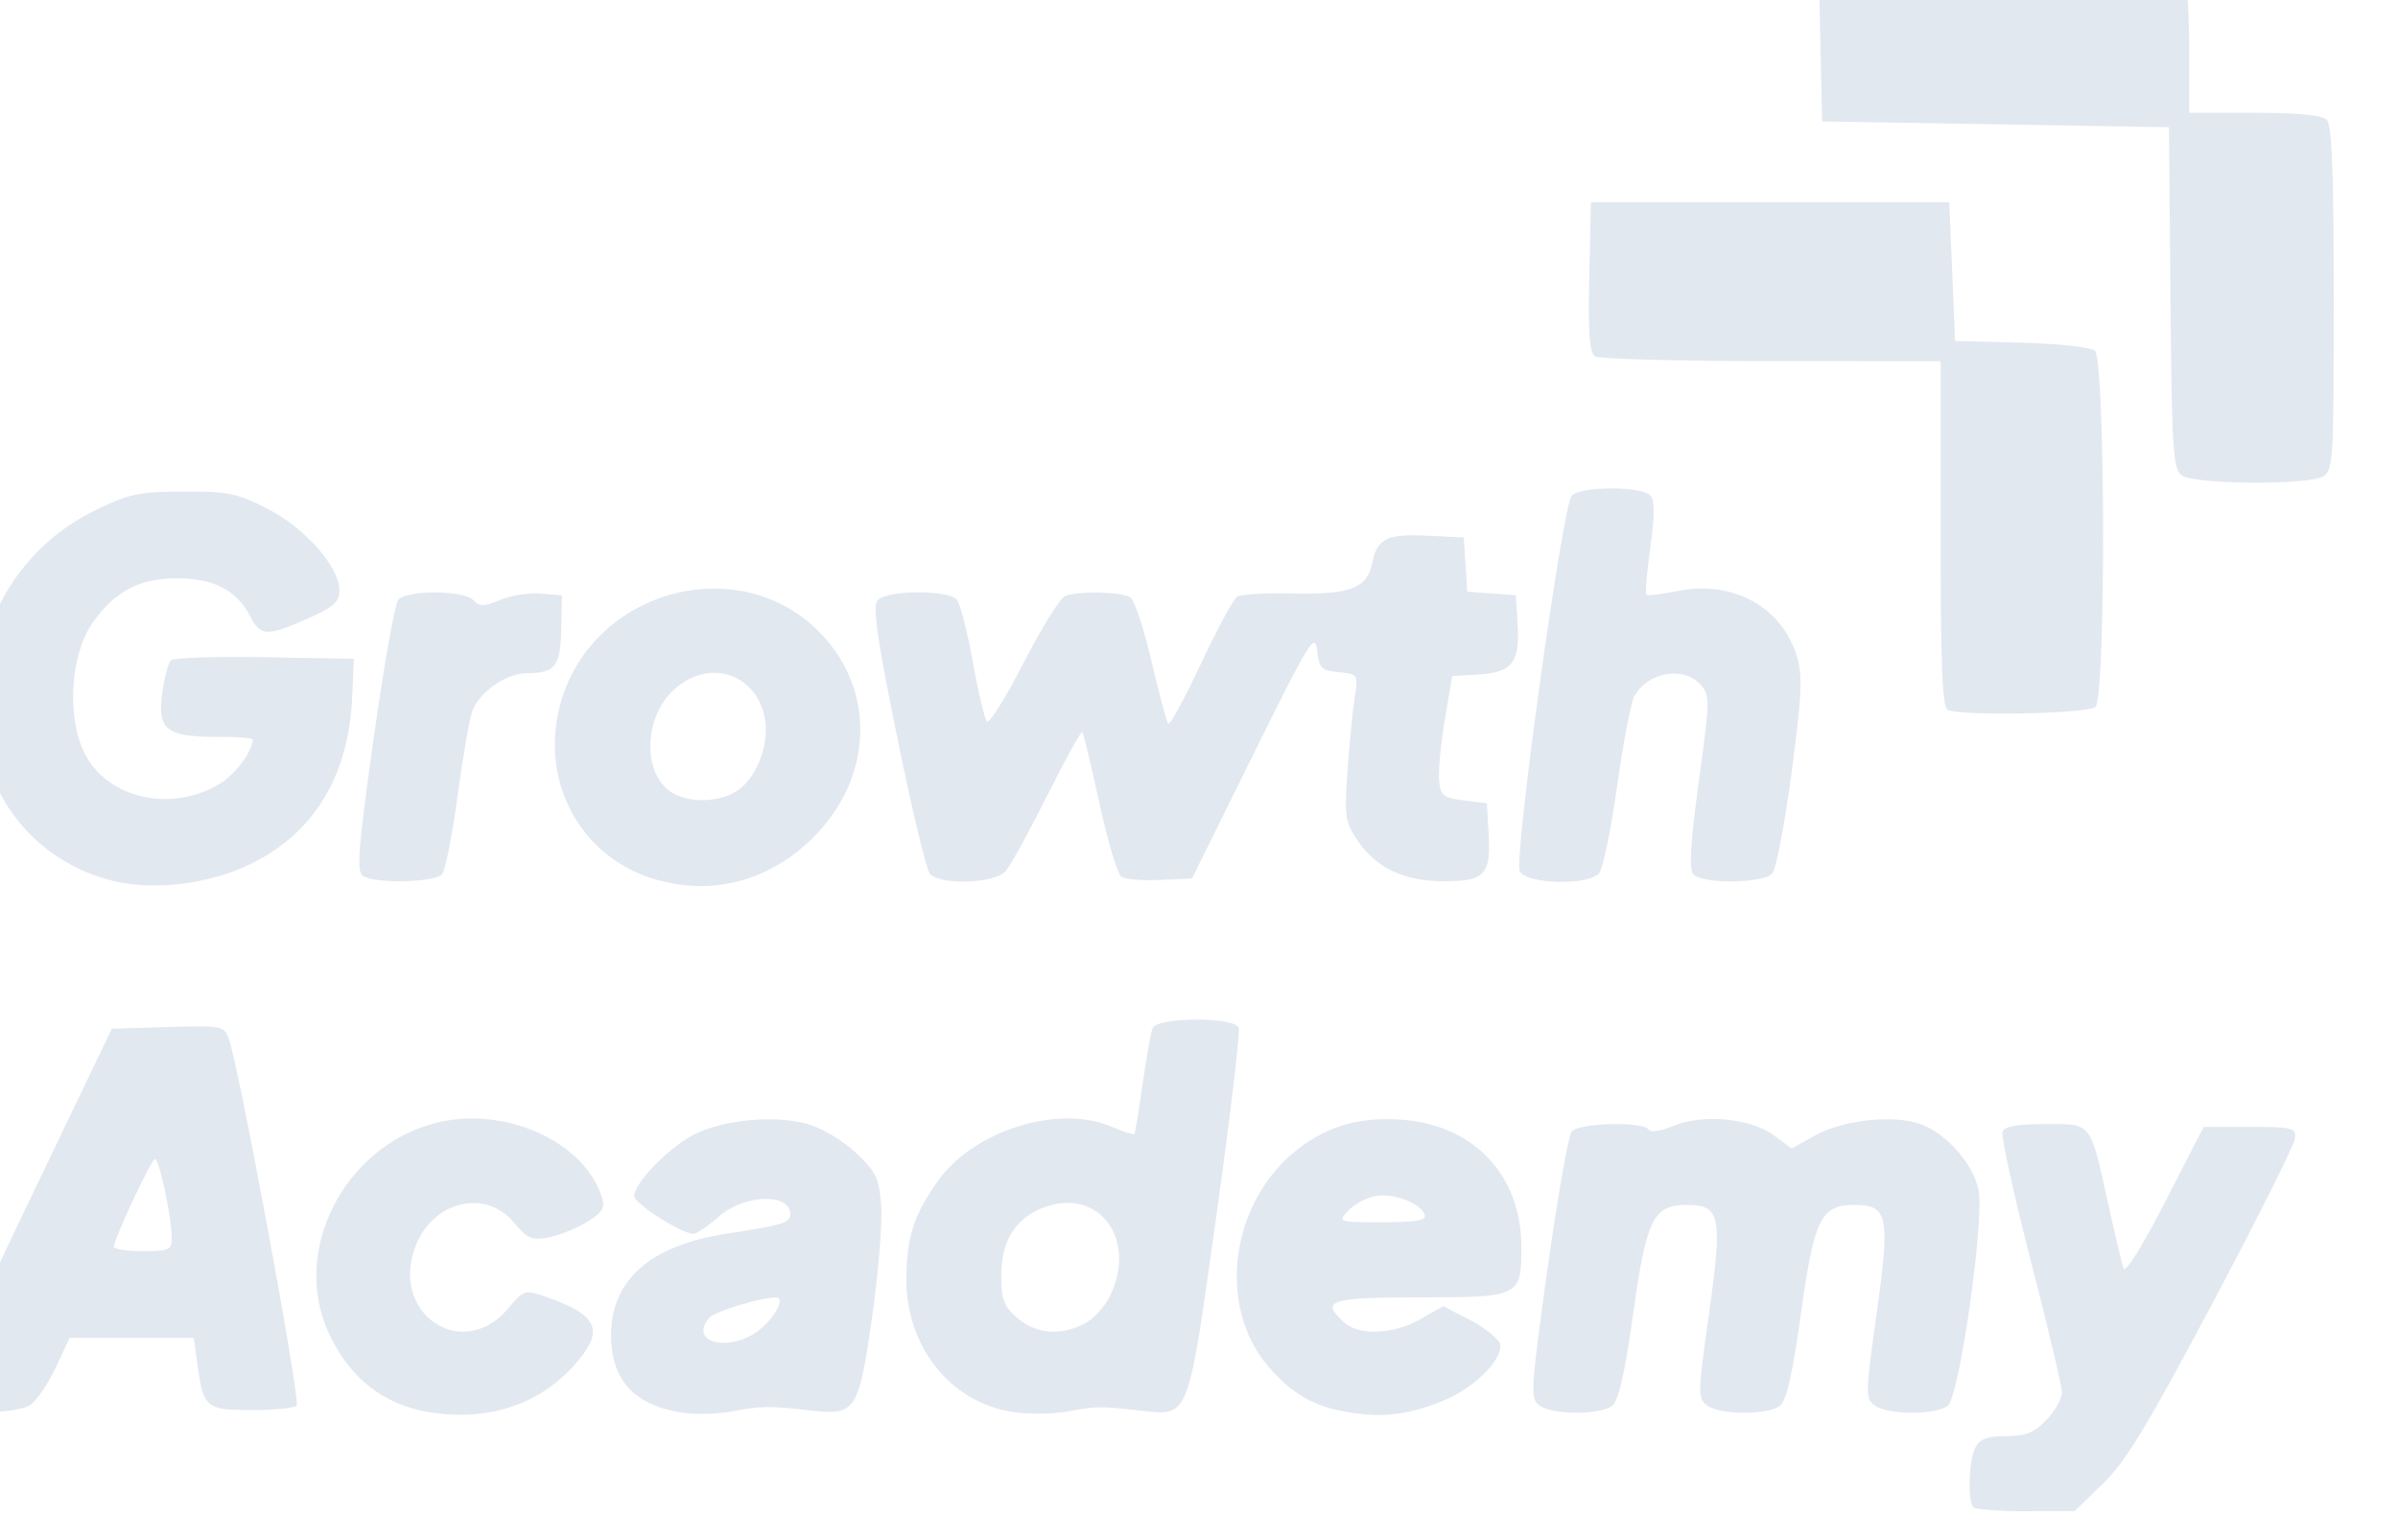 <?xml version="1.0" encoding="UTF-8" standalone="no"?>
<!-- Created with Inkscape (http://www.inkscape.org/) -->

<svg
   width="13.171mm"
   height="8.462mm"
   viewBox="0 0 13.171 8.462"
   version="1.1"
   id="svg5"
   xml:space="preserve"
   inkscape:version="1.2.2 (732a01da63, 2022-12-09)"
   sodipodi:docname="portofolio logo.svg"
   xmlns:inkscape="http://www.inkscape.org/namespaces/inkscape"
   xmlns:sodipodi="http://sodipodi.sourceforge.net/DTD/sodipodi-0.dtd"
   xmlns="http://www.w3.org/2000/svg"
   xmlns:svg="http://www.w3.org/2000/svg"><sodipodi:namedview
     id="namedview7"
     pagecolor="#ffffff"
     bordercolor="#000000"
     borderopacity="0.25"
     inkscape:showpageshadow="2"
     inkscape:pageopacity="0.0"
     inkscape:pagecheckerboard="0"
     inkscape:deskcolor="#d1d1d1"
     inkscape:document-units="mm"
     showgrid="false"
     inkscape:zoom="2.0913616"
     inkscape:cx="-2261.2063"
     inkscape:cy="3613.6745"
     inkscape:window-width="1920"
     inkscape:window-height="991"
     inkscape:window-x="-9"
     inkscape:window-y="-9"
     inkscape:window-maximized="1"
     inkscape:current-layer="layer1"
     showguides="false" /><defs
     id="defs2" /><g
     inkscape:label="Layer 1"
     inkscape:groupmode="layer"
     id="layer1"
     transform="translate(406.204,-942.29)"><g
       id="g11898"
       style="fill:#e2e8f0;fill-opacity:1"
       transform="matrix(0.12,0,0,0.12,-570.781,870.737)"
       inkscape:export-filename="OneDrive\Desktop\partner7.png"
       inkscape:export-xdpi="96"
       inkscape:export-ydpi="96"><path
         style="fill:#e2e8f0;fill-opacity:1;stroke-width:0.265"
         d="m 1461.798,665.289 c -0.275,-0.275 -0.207,-2.182 0.098,-2.751 0.205,-0.384 0.557,-0.512 1.406,-0.512 0.895,0 1.281,-0.155 1.843,-0.742 0.391,-0.408 0.709,-0.974 0.706,-1.257 0,-0.283 -0.646,-3.005 -1.43,-6.049 -0.784,-3.044 -1.364,-5.693 -1.29,-5.887 0.094,-0.246 0.682,-0.353 1.95,-0.353 2.154,0 2.054,-0.124 2.87,3.572 0.321,1.455 0.645,2.824 0.72,3.043 0.08,0.233 0.863,-1.019 1.902,-3.043 l 1.765,-3.44 h 2.117 c 1.958,0 2.113,0.04 2.064,0.529 -0.029,0.291 -1.728,3.684 -3.775,7.541 -2.992,5.635 -3.977,7.258 -5.021,8.268 l -1.298,1.257 h -2.224 c -1.224,0 -2.304,-0.079 -2.401,-0.176 z m -70.621,-4.348 c -2.137,-0.33 -3.723,-1.578 -4.675,-3.678 -1.688,-3.725 0.692,-8.431 4.831,-9.551 3.154,-0.853 6.889,0.794 7.696,3.393 0.148,0.478 0.018,0.69 -0.693,1.124 -0.482,0.294 -1.272,0.609 -1.755,0.7 -0.765,0.145 -0.971,0.056 -1.591,-0.687 -1.274,-1.526 -3.622,-1.003 -4.457,0.994 -1.303,3.12 2.081,5.475 4.213,2.933 0.71,-0.847 0.747,-0.858 1.72,-0.518 2.441,0.852 2.716,1.552 1.251,3.174 -1.603,1.774 -3.915,2.522 -6.54,2.117 z m 11.575,0.019 c -2.231,-0.324 -3.307,-1.483 -3.307,-3.561 0,-2.527 1.803,-4.107 5.298,-4.641 2.558,-0.391 2.904,-0.498 2.904,-0.895 0,-0.979 -2.107,-0.909 -3.267,0.109 -0.497,0.437 -1.022,0.794 -1.167,0.794 -0.546,10e-6 -2.71,-1.384 -2.71,-1.733 0,-0.594 1.587,-2.224 2.734,-2.81 1.334,-0.681 3.658,-0.904 5.167,-0.495 0.659,0.178 1.613,0.74 2.224,1.31 0.947,0.883 1.082,1.161 1.179,2.429 0.06,0.787 -0.127,3.093 -0.417,5.125 -0.614,4.298 -0.745,4.497 -2.817,4.261 -1.884,-0.215 -2.237,-0.211 -3.572,0.039 -0.655,0.123 -1.667,0.154 -2.249,0.069 z m 3.551,-3.852 c 0.688,-0.579 1.102,-1.432 0.695,-1.432 -0.706,0 -2.827,0.65 -3.068,0.941 -0.982,1.183 1.05,1.604 2.373,0.491 z m 11.546,3.817 c -2.869,-0.422 -4.93,-3.017 -4.89,-6.156 0.024,-1.888 0.347,-2.876 1.451,-4.433 1.623,-2.289 5.474,-3.505 7.896,-2.492 0.568,0.237 1.058,0.4 1.09,0.362 0.032,-0.038 0.2,-1.064 0.374,-2.278 0.174,-1.215 0.381,-2.376 0.459,-2.58 0.196,-0.512 3.746,-0.528 3.942,-0.018 0.074,0.194 -0.388,4.082 -1.027,8.64 -1.319,9.408 -1.214,9.139 -3.49,8.888 -1.865,-0.206 -1.979,-0.204 -3.307,0.041 -0.655,0.121 -1.779,0.133 -2.498,0.028 z m 3.269,-4.047 c 0.41,-0.212 0.94,-0.795 1.177,-1.297 1.21,-2.549 -0.472,-4.885 -2.926,-4.063 -1.37,0.459 -2.066,1.517 -2.066,3.141 0,1.125 0.113,1.423 0.742,1.965 0.848,0.729 1.972,0.822 3.072,0.253 z m 12.168,4.072 c -1.654,-0.261 -2.659,-0.826 -3.764,-2.116 -2.385,-2.786 -1.721,-7.579 1.38,-9.964 1.409,-1.084 2.924,-1.492 4.881,-1.316 3.193,0.287 5.306,2.566 5.325,5.742 0.013,2.35 -0.046,2.38 -4.654,2.38 -4.145,0 -4.567,0.141 -3.453,1.15 0.681,0.616 2.267,0.545 3.495,-0.157 l 1.041,-0.595 1.259,0.661 c 0.693,0.364 1.295,0.854 1.339,1.089 0.127,0.682 -1.147,1.969 -2.519,2.546 -1.585,0.665 -2.779,0.826 -4.331,0.581 z m 3.402,-9.045 c -0.18,-0.551 -1.487,-1.042 -2.3,-0.864 -0.416,0.091 -0.966,0.398 -1.222,0.68 -0.457,0.505 -0.429,0.514 1.582,0.514 1.519,0 2.02,-0.085 1.94,-0.331 z m -67.604,8.887 c -0.182,-0.073 -0.331,-0.343 -0.331,-0.598 0,-0.256 1.764,-4.145 3.92,-8.643 l 3.92,-8.178 2.565,-0.076 c 2.464,-0.073 2.574,-0.052 2.787,0.529 0.466,1.27 3.303,16.609 3.108,16.804 -0.113,0.113 -1.033,0.205 -2.045,0.205 -2.096,0 -2.223,-0.104 -2.489,-2.038 l -0.175,-1.269 h -2.84 -2.84 l -0.631,1.348 c -0.347,0.741 -0.87,1.515 -1.163,1.72 -0.509,0.357 -3.062,0.49 -3.787,0.197 z m 10.253,-7.85 c 0,-0.903 -0.575,-3.618 -0.764,-3.607 -0.171,0.01 -1.894,3.687 -1.886,4.026 0,0.109 0.6,0.198 1.327,0.198 1.21,0 1.323,-0.053 1.323,-0.617 z m 62.608,7.687 c -0.439,-0.321 -0.42,-0.652 0.363,-6.276 0.455,-3.266 0.953,-6.09 1.107,-6.276 0.327,-0.394 3.278,-0.469 3.513,-0.089 0.09,0.146 0.556,0.081 1.132,-0.16 1.347,-0.563 3.541,-0.359 4.606,0.428 l 0.817,0.604 1.032,-0.58 c 1.275,-0.717 3.532,-0.978 4.807,-0.558 1.202,0.397 2.486,1.843 2.714,3.056 0.267,1.423 -0.882,9.448 -1.412,9.859 -0.556,0.432 -2.739,0.426 -3.334,-0.009 -0.442,-0.323 -0.439,-0.521 0.067,-4.124 0.642,-4.569 0.543,-5.062 -1.013,-5.062 -1.534,0 -1.837,0.629 -2.457,5.101 -0.366,2.642 -0.647,3.862 -0.941,4.094 -0.548,0.432 -2.733,0.426 -3.328,-0.009 -0.442,-0.323 -0.439,-0.521 0.067,-4.124 0.642,-4.569 0.543,-5.062 -1.013,-5.062 -1.536,0 -1.844,0.637 -2.465,5.106 -0.363,2.608 -0.649,3.858 -0.938,4.088 -0.542,0.431 -2.728,0.426 -3.322,-0.008 z m -65.532,-24.082 c -7.663,-2.174 -8.054,-13.228 -0.598,-16.899 1.549,-0.763 1.997,-0.859 4.04,-0.87 2.046,-0.011 2.467,0.075 3.855,0.785 1.725,0.882 3.3,2.665 3.3,3.737 0,0.54 -0.257,0.769 -1.463,1.302 -1.863,0.824 -2.142,0.813 -2.618,-0.108 -0.614,-1.188 -1.669,-1.74 -3.328,-1.742 -1.757,-0.002 -2.885,0.595 -3.905,2.067 -1.011,1.459 -1.174,4.328 -0.338,5.966 1.06,2.078 4.004,2.717 6.217,1.349 0.697,-0.431 1.466,-1.482 1.466,-2.004 0,-0.066 -0.751,-0.12 -1.669,-0.12 -2.284,0 -2.699,-0.336 -2.471,-2 0.097,-0.707 0.274,-1.383 0.393,-1.502 0.119,-0.119 2.053,-0.183 4.297,-0.143 l 4.081,0.073 -0.075,1.72 c -0.158,3.636 -1.727,6.235 -4.625,7.662 -1.984,0.977 -4.638,1.271 -6.558,0.726 z m 24.942,-0.045 c -3.403,-1.063 -5.226,-4.581 -4.201,-8.107 1.499,-5.155 8.197,-6.929 11.864,-3.142 2.694,2.783 2.386,7.005 -0.71,9.73 -1.983,1.745 -4.479,2.29 -6.952,1.518 z m 3.988,-4.113 c 0.835,-0.657 1.357,-2.149 1.137,-3.248 -0.409,-2.047 -2.556,-2.727 -4.135,-1.312 -1.386,1.242 -1.489,3.775 -0.191,4.684 0.823,0.576 2.375,0.516 3.189,-0.125 z m -17.248,3.995 c -0.312,-0.198 -0.237,-1.178 0.477,-6.27 0.466,-3.32 0.974,-6.189 1.13,-6.376 0.383,-0.462 3.007,-0.448 3.442,0.018 0.281,0.301 0.477,0.299 1.227,-0.014 0.491,-0.205 1.327,-0.337 1.859,-0.292 l 0.966,0.081 -0.033,1.551 c -0.036,1.711 -0.271,2.01 -1.585,2.017 -0.941,0.005 -2.15,0.847 -2.486,1.732 -0.126,0.33 -0.427,2.071 -0.67,3.868 -0.243,1.797 -0.563,3.416 -0.71,3.598 -0.308,0.381 -3.049,0.448 -3.616,0.088 z m 25.938,-0.111 c -0.162,-0.195 -0.834,-3.006 -1.494,-6.249 -0.921,-4.523 -1.13,-5.98 -0.897,-6.261 0.396,-0.477 3.239,-0.499 3.63,-0.027 0.155,0.186 0.482,1.466 0.729,2.844 0.246,1.378 0.536,2.604 0.644,2.724 0.108,0.12 0.865,-1.087 1.681,-2.682 0.816,-1.595 1.674,-2.973 1.907,-3.063 0.612,-0.235 2.569,-0.192 2.975,0.065 0.191,0.121 0.628,1.44 0.973,2.931 0.345,1.491 0.69,2.775 0.768,2.853 0.078,0.078 0.745,-1.149 1.484,-2.727 0.738,-1.577 1.487,-2.963 1.664,-3.08 0.177,-0.117 1.334,-0.187 2.571,-0.156 2.586,0.064 3.385,-0.241 3.613,-1.381 0.227,-1.137 0.651,-1.35 2.515,-1.262 l 1.677,0.079 0.08,1.242 0.08,1.242 1.111,0.081 1.111,0.081 0.08,1.248 c 0.117,1.812 -0.225,2.279 -1.736,2.376 l -1.255,0.081 -0.336,1.984 c -0.185,1.091 -0.304,2.342 -0.265,2.778 0.064,0.712 0.18,0.807 1.129,0.926 l 1.058,0.132 0.081,1.411 c 0.106,1.857 -0.18,2.161 -2.031,2.161 -1.825,-5.3e-4 -3.111,-0.602 -3.959,-1.852 -0.579,-0.853 -0.616,-1.104 -0.471,-3.175 0.087,-1.237 0.233,-2.746 0.325,-3.354 0.167,-1.1 0.163,-1.106 -0.725,-1.191 -0.804,-0.077 -0.902,-0.177 -0.993,-1.011 -0.091,-0.84 -0.362,-0.396 -2.91,4.763 l -2.81,5.689 -1.455,0.069 c -0.8,0.038 -1.601,-0.027 -1.779,-0.143 -0.178,-0.117 -0.63,-1.632 -1.006,-3.367 -0.375,-1.735 -0.728,-3.201 -0.785,-3.258 -0.057,-0.057 -0.778,1.249 -1.603,2.902 -0.825,1.652 -1.684,3.213 -1.909,3.467 -0.507,0.573 -3.016,0.652 -3.466,0.109 z m 27.001,-0.109 c -0.281,-0.558 1.946,-16.667 2.376,-17.186 0.377,-0.454 3.234,-0.459 3.609,-0.007 0.196,0.236 0.193,0.948 -0.01,2.384 -0.158,1.127 -0.239,2.094 -0.18,2.149 0.059,0.055 0.702,-0.021 1.43,-0.169 2.526,-0.514 4.782,0.727 5.465,3.007 0.266,0.886 0.224,1.775 -0.247,5.304 -0.311,2.332 -0.705,4.406 -0.874,4.61 -0.397,0.478 -3.24,0.507 -3.63,0.037 -0.195,-0.235 -0.119,-1.491 0.259,-4.249 0.512,-3.737 0.515,-3.938 0.072,-4.428 -0.783,-0.865 -2.434,-0.567 -3.03,0.548 -0.153,0.286 -0.506,2.139 -0.785,4.116 -0.279,1.978 -0.647,3.765 -0.818,3.971 -0.483,0.582 -3.334,0.513 -3.637,-0.087 z m 19.596,-7.385 c -0.254,-0.103 -0.331,-1.964 -0.331,-8.049 v -7.915 l -7.739,-0.004 c -4.256,-0.002 -7.892,-0.101 -8.078,-0.219 -0.254,-0.161 -0.32,-1.077 -0.265,-3.634 l 0.074,-3.419 h 8.202 8.202 l 0.132,3.175 0.132,3.175 3.027,0.075 c 1.675,0.042 3.182,0.204 3.373,0.363 0.481,0.399 0.508,15.831 0.029,16.31 -0.315,0.315 -6.033,0.436 -6.76,0.142 z m 10.702,-10.739 c -0.398,-0.295 -0.453,-1.175 -0.514,-8.136 l -0.068,-7.805 -7.938,-0.132 -7.938,-0.132 -0.074,-3.373 -0.074,-3.373 h 8.314 c 7.337,0 8.333,0.049 8.475,0.419 0.088,0.23 0.161,1.659 0.161,3.175 v 2.756 h 2.99 c 1.973,0 3.098,0.108 3.307,0.318 0.233,0.233 0.318,2.42 0.318,8.193 0,7.515 -0.023,7.888 -0.512,8.149 -0.743,0.398 -5.896,0.352 -6.447,-0.057 z"
         id="path11884" /><path
         style="fill:#e2e8f0;fill-opacity:1;stroke-width:0.265"
         d="m 1462.204,665.148 c -0.336,-0.336 -0.426,-1.737 -0.157,-2.439 0.114,-0.296 0.509,-0.419 1.349,-0.419 0.988,0 1.318,-0.138 1.956,-0.822 0.422,-0.452 0.768,-1.07 0.768,-1.374 0,-0.304 -0.595,-2.851 -1.323,-5.661 -0.728,-2.81 -1.323,-5.407 -1.323,-5.77 0,-0.63 0.073,-0.661 1.555,-0.661 0.928,0 1.66,0.133 1.816,0.331 0.144,0.182 0.575,1.749 0.958,3.483 0.668,3.021 0.838,3.551 1.064,3.308 0.056,-0.061 0.783,-1.479 1.616,-3.153 0.833,-1.673 1.698,-3.251 1.923,-3.506 0.586,-0.663 3.767,-0.678 3.767,-0.018 0,0.683 -7.137,14.003 -8.116,15.147 -0.475,0.554 -1.272,1.202 -1.772,1.439 -1.06,0.503 -3.623,0.574 -4.083,0.114 z m -71.02,-4.43 c -2.85,-0.562 -4.974,-3.158 -4.963,-6.065 0.014,-3.583 2.728,-6.519 6.325,-6.842 2.623,-0.235 4.961,0.882 5.984,2.859 0.336,0.649 0.333,0.786 -0.025,1.144 -0.224,0.224 -0.883,0.549 -1.466,0.724 -1.024,0.307 -1.084,0.29 -1.825,-0.522 -0.643,-0.704 -0.958,-0.839 -1.952,-0.839 -2.956,0 -4.448,3.827 -2.222,5.7 1.128,0.949 2.54,0.787 3.802,-0.435 l 0.889,-0.862 1.328,0.622 c 0.73,0.342 1.327,0.799 1.327,1.015 0,0.72 -1.341,2.163 -2.596,2.793 -1.427,0.716 -3.189,0.987 -4.606,0.708 z m 11.435,0.005 c -1.989,-0.391 -2.91,-1.527 -2.91,-3.584 0,-2.077 1.796,-3.537 5.041,-4.097 3.097,-0.534 3.161,-0.556 3.161,-1.082 0,-0.932 -1.772,-1.376 -2.994,-0.751 -0.318,0.163 -0.782,0.55 -1.031,0.86 l -0.453,0.564 -1.251,-0.661 c -0.688,-0.364 -1.293,-0.795 -1.344,-0.959 -0.148,-0.473 1.219,-1.922 2.41,-2.554 1.526,-0.81 4.906,-0.834 6.25,-0.045 1.407,0.826 2.119,2.062 2.111,3.663 -0.01,2.185 -0.981,8.153 -1.367,8.398 -0.524,0.332 -2.447,0.271 -2.808,-0.09 -0.239,-0.239 -0.529,-0.246 -1.177,-0.025 -1.281,0.436 -2.599,0.567 -3.638,0.363 z m 3.445,-3.065 c 0.819,-0.423 1.318,-1.128 1.318,-1.861 0,-0.367 -0.171,-0.414 -0.992,-0.269 -1.792,0.316 -2.684,0.702 -2.853,1.236 -0.371,1.17 1.034,1.667 2.528,0.894 z m 11.695,3.025 c -2.737,-0.529 -4.545,-2.889 -4.545,-5.933 0,-2.663 1.459,-5.061 3.817,-6.276 1.447,-0.746 3.95,-0.919 5.274,-0.366 0.568,0.237 1.103,0.362 1.19,0.277 0.087,-0.085 0.337,-1.248 0.555,-2.583 l 0.397,-2.428 1.657,-0.079 c 1.175,-0.056 1.694,0.021 1.786,0.265 0.071,0.189 -0.387,4.015 -1.016,8.502 -0.81,5.778 -1.254,8.228 -1.521,8.396 -0.503,0.318 -1.897,0.309 -2.758,-0.018 -0.406,-0.154 -0.882,-0.169 -1.142,-0.036 -0.741,0.38 -2.494,0.512 -3.695,0.28 z m 3.596,-3.69 c 1.108,-0.675 1.74,-2.127 1.549,-3.555 -0.195,-1.456 -1.15,-2.259 -2.684,-2.259 -2.9,0 -4.406,3.838 -2.225,5.673 0.982,0.826 2.156,0.876 3.36,0.141 z m 11.692,3.681 c -1.588,-0.305 -3.159,-1.45 -3.969,-2.892 -0.9,-1.605 -0.934,-4.609 -0.071,-6.24 2.114,-3.994 7.342,-5.071 10.29,-2.118 1.284,1.286 1.952,3.48 1.52,4.989 l -0.248,0.867 -4.158,0.073 c -3.8,0.067 -4.158,0.114 -4.158,0.549 0,0.262 0.276,0.735 0.612,1.052 0.805,0.756 2.682,0.78 3.621,0.046 0.847,-0.662 1.157,-0.656 2.411,0.049 1.206,0.678 1.258,0.949 0.365,1.913 -1.3,1.403 -3.981,2.142 -6.216,1.713 z m 3.969,-8.55 c 0,-0.208 -0.327,-0.635 -0.728,-0.95 -0.545,-0.429 -0.953,-0.536 -1.625,-0.427 -0.851,0.138 -2.145,1.064 -2.145,1.536 0,0.12 1.012,0.218 2.249,0.218 1.772,0 2.249,-0.08 2.249,-0.378 z m -67.667,8.405 c -0.182,-0.073 -0.331,-0.266 -0.331,-0.429 0,-0.329 6.969,-15.058 7.57,-15.999 0.345,-0.541 0.586,-0.595 2.629,-0.595 2.081,0 2.267,0.044 2.5,0.595 0.138,0.327 0.925,4.091 1.75,8.363 1.667,8.64 1.688,8.232 -0.425,8.232 -1.619,0 -1.94,-0.27 -2.255,-1.899 l -0.27,-1.4 h -3.031 -3.031 l -0.67,1.4 c -0.368,0.77 -0.847,1.512 -1.064,1.65 -0.409,0.258 -2.79,0.317 -3.371,0.082 z m 10.301,-6.841 c 0.228,-0.227 -0.715,-5.026 -0.979,-4.984 -0.317,0.05 -2.508,4.769 -2.308,4.969 0.189,0.189 3.1,0.202 3.287,0.015 z m 62.425,6.657 c -0.223,-0.269 -0.095,-1.805 0.51,-6.133 0.444,-3.176 0.868,-5.872 0.942,-5.992 0.204,-0.33 2.865,-0.259 3.209,0.085 0.226,0.226 0.531,0.193 1.217,-0.132 1.355,-0.643 2.932,-0.55 4.42,0.26 l 1.275,0.694 0.96,-0.593 c 0.626,-0.387 1.529,-0.635 2.597,-0.712 2.115,-0.153 3.235,0.415 4.143,2.104 l 0.654,1.215 -0.593,4.451 c -0.661,4.955 -0.74,5.112 -2.584,5.112 -1.715,0 -1.769,-0.2 -1.181,-4.376 0.624,-4.426 0.496,-4.971 -1.193,-5.096 -1.801,-0.133 -2.152,0.495 -2.791,4.996 -0.603,4.252 -0.728,4.475 -2.509,4.475 -1.716,0 -1.769,-0.199 -1.188,-4.39 0.615,-4.432 0.492,-4.957 -1.186,-5.081 -1.801,-0.133 -2.152,0.495 -2.791,4.996 -0.387,2.73 -0.663,3.907 -0.971,4.144 -0.574,0.441 -2.569,0.422 -2.943,-0.028 z M 1376.822,636.396 c -2.424,-0.637 -4.329,-2.234 -5.387,-4.515 -0.554,-1.194 -0.684,-1.874 -0.686,-3.589 0,-1.825 0.112,-2.359 0.827,-3.878 0.989,-2.099 2.498,-3.643 4.542,-4.647 1.283,-0.63 1.819,-0.735 3.746,-0.732 2.71,0.004 4.15,0.596 5.799,2.386 1.592,1.728 1.485,2.208 -0.704,3.157 l -1.122,0.486 -1.127,-1.2 c -0.858,-0.914 -1.388,-1.243 -2.221,-1.38 -2.273,-0.374 -4.345,0.745 -5.395,2.915 -0.846,1.748 -0.682,4.668 0.337,6.004 1.78,2.334 5.892,2.253 7.354,-0.146 0.838,-1.374 0.722,-1.509 -1.301,-1.509 -2.23,0 -2.551,-0.278 -2.295,-1.989 l 0.18,-1.2 4.018,0.073 4.018,0.073 -0.071,1.587 c -0.102,2.281 -0.723,3.897 -2.077,5.403 -1.571,1.748 -3.466,2.66 -5.817,2.801 -1.004,0.06 -2.182,0.016 -2.618,-0.099 z m 24.454,-0.164 c -1.316,-0.423 -2.888,-1.783 -3.611,-3.124 -0.305,-0.567 -0.459,-1.461 -0.463,-2.7 -0.01,-1.592 0.108,-2.056 0.814,-3.3 2.079,-3.665 6.986,-4.772 10.208,-2.302 2.805,2.15 3.121,6.56 0.67,9.351 -1.747,1.989 -5.068,2.894 -7.618,2.075 z m 4.391,-3.924 c 2.032,-2.032 1.196,-5.471 -1.33,-5.471 -2.085,0 -3.313,1.349 -3.298,3.625 0.012,1.868 0.85,2.702 2.73,2.717 0.807,0.006 1.201,-0.175 1.897,-0.871 z m -17.494,3.686 c -0.223,-0.582 1.489,-11.909 1.833,-12.128 0.17,-0.108 0.868,-0.198 1.552,-0.2 0.889,-0.003 1.314,0.122 1.491,0.438 0.231,0.412 0.309,0.412 1.178,0 0.512,-0.243 1.359,-0.442 1.883,-0.442 0.908,0 0.952,0.042 0.952,0.909 0,1.605 -0.403,2.266 -1.383,2.267 -1.226,10e-4 -2.478,0.847 -2.81,1.897 -0.153,0.484 -0.474,2.25 -0.713,3.923 -0.239,1.673 -0.558,3.192 -0.708,3.373 -0.387,0.47 -3.093,0.44 -3.276,-0.037 z m 26.159,0.153 c -0.366,-0.233 -2.811,-11.856 -2.574,-12.239 0.244,-0.395 2.925,-0.297 3.27,0.12 0.219,0.264 1.349,5.221 1.349,5.918 0,0.037 0.118,0.067 0.262,0.067 0.144,0 0.872,-1.22 1.616,-2.712 0.745,-1.492 1.538,-2.92 1.763,-3.175 0.487,-0.552 2.766,-0.647 3.164,-0.132 0.141,0.182 0.535,1.611 0.876,3.175 0.341,1.564 0.722,2.844 0.846,2.844 0.124,0 0.906,-1.399 1.736,-3.109 l 1.51,-3.109 1.56,-0.081 c 0.858,-0.044 1.678,0.038 1.822,0.182 0.262,0.262 -4.738,11.01 -5.583,12.003 -0.274,0.322 -0.781,0.463 -1.667,0.463 -1.553,0 -1.554,-0.002 -2.339,-3.836 -0.328,-1.601 -0.688,-3.009 -0.8,-3.13 -0.112,-0.121 -1,1.306 -1.973,3.17 -0.973,1.864 -1.91,3.479 -2.083,3.589 -0.412,0.262 -2.34,0.257 -2.756,-0.007 z m 20.863,-0.238 c -0.492,-0.242 -1.125,-0.805 -1.409,-1.251 -0.457,-0.719 -0.494,-1.093 -0.328,-3.324 0.329,-4.417 0.334,-4.354 -0.412,-4.454 -0.985,-0.132 -1.119,-0.387 -0.916,-1.741 0.163,-1.084 0.294,-1.278 1.099,-1.614 0.667,-0.279 1.026,-0.669 1.331,-1.446 l 0.418,-1.064 h 1.7 1.7 l -0.078,1.257 -0.079,1.257 1.183,0.132 c 1.12,0.125 1.188,0.18 1.269,1.029 0.047,0.493 0.015,1.178 -0.071,1.521 -0.135,0.537 -0.319,0.625 -1.31,0.625 -0.634,0 -1.281,0.155 -1.438,0.343 -0.157,0.189 -0.43,1.432 -0.607,2.762 -0.367,2.757 -0.223,3.159 1.178,3.295 0.742,0.072 0.85,0.186 0.926,0.978 0.047,0.493 0.015,1.178 -0.071,1.521 -0.142,0.567 -0.298,0.624 -1.673,0.619 -0.868,-0.003 -1.898,-0.194 -2.41,-0.446 z m 6.128,0.122 c -0.345,-0.449 1.928,-16.632 2.377,-16.917 0.522,-0.331 2.749,-0.247 3.043,0.116 0.17,0.209 0.188,0.817 0.048,1.654 -0.121,0.728 -0.228,1.762 -0.236,2.299 l -0.016,0.976 1.201,-0.409 c 2.596,-0.885 5.371,0.52 5.827,2.949 0.185,0.984 -0.712,8.812 -1.077,9.403 -0.235,0.381 -2.925,0.323 -3.246,-0.07 -0.186,-0.228 -0.108,-1.483 0.248,-4.027 0.573,-4.084 0.474,-4.763 -0.733,-5.066 -0.389,-0.098 -1.006,-0.071 -1.371,0.059 -1.241,0.442 -1.613,1.34 -2.155,5.193 -0.281,1.999 -0.585,3.755 -0.677,3.903 -0.24,0.388 -2.929,0.336 -3.235,-0.062 z m 19.57,-7.517 c -0.254,-0.103 -0.331,-1.964 -0.331,-8.049 v -7.915 l -7.739,-0.004 c -4.256,-0.002 -7.892,-0.101 -8.079,-0.219 -0.253,-0.16 -0.32,-1.024 -0.265,-3.369 l 0.075,-3.154 h 7.938 7.938 l 0.074,3.241 0.074,3.241 h 3.158 c 2.851,0 3.184,0.05 3.431,0.512 0.17,0.317 0.274,3.248 0.274,7.69 0,4.442 -0.104,7.374 -0.274,7.69 -0.246,0.459 -0.565,0.51 -3.109,0.491 -1.559,-0.011 -2.984,-0.081 -3.166,-0.154 z m 10.579,-18.676 0.07,-8.004 h 3.043 3.043 l 0.07,8.004 0.07,8.004 h -3.183 -3.183 z m -16.306,-8.554 c -0.237,-0.618 -0.187,-5.48 0.06,-5.869 0.165,-0.26 1.946,-0.319 8,-0.265 l 7.787,0.07 0.074,3.241 0.074,3.241 h -7.917 c -6.976,0 -7.936,-0.05 -8.078,-0.419 z"
         id="path11886" /><path
         style="fill:#e2e8f0;fill-opacity:1;stroke-width:0.265"
         d="m 1462.731,665.201 c -0.523,-0.222 -0.599,-0.42 -0.529,-1.386 l 0.082,-1.127 1.3,-0.149 c 1.061,-0.122 1.438,-0.315 2.051,-1.048 0.413,-0.495 0.748,-1.082 0.744,-1.306 0,-0.224 -0.644,-2.932 -1.422,-6.019 -0.778,-3.086 -1.351,-5.676 -1.272,-5.755 0.079,-0.079 0.782,-0.143 1.562,-0.143 0.984,0 1.464,0.116 1.564,0.377 0.08,0.207 0.464,1.785 0.854,3.506 0.472,2.082 0.827,3.129 1.063,3.129 0.195,0 1.146,-1.548 2.115,-3.44 l 1.761,-3.44 1.654,-0.079 c 1.26,-0.06 1.654,0.007 1.654,0.283 0,0.489 -6.908,13.46 -7.771,14.591 -1.305,1.711 -3.864,2.661 -5.408,2.006 z m -72.171,-4.856 c -2.523,-0.826 -4.085,-3.016 -4.074,-5.713 0.015,-3.757 2.938,-6.628 6.741,-6.62 1.951,0.004 3.408,0.624 4.566,1.944 1.018,1.159 1.045,1.354 0.262,1.86 -1.267,0.82 -1.977,0.8 -2.858,-0.081 -0.677,-0.677 -1.031,-0.821 -2.022,-0.821 -1.043,0 -1.337,0.136 -2.229,1.027 -0.928,0.928 -1.027,1.159 -1.027,2.394 0,1.804 0.541,2.804 1.729,3.196 1.227,0.405 2.171,0.154 3.22,-0.856 0.825,-0.794 0.874,-0.806 1.823,-0.445 1.476,0.562 1.668,1.067 0.825,2.172 -1.365,1.789 -4.636,2.702 -6.957,1.942 z m 11.408,-0.039 c -3.385,-1.206 -2.575,-5.711 1.203,-6.693 0.643,-0.167 2.002,-0.456 3.021,-0.642 1.566,-0.286 1.865,-0.426 1.933,-0.908 0.103,-0.721 -0.843,-1.415 -1.926,-1.414 -0.709,7.9e-4 -1.434,0.35 -2.791,1.345 -0.31,0.227 -0.629,0.162 -1.389,-0.287 -0.542,-0.32 -0.986,-0.673 -0.986,-0.785 0,-0.544 1.291,-1.729 2.493,-2.289 3.244,-1.511 7.213,-0.262 7.895,2.485 0.189,0.759 -0.849,8.543 -1.198,8.989 -0.321,0.41 -2.153,0.434 -2.789,0.037 -0.356,-0.223 -0.775,-0.191 -1.725,0.132 -1.517,0.515 -2.358,0.522 -3.74,0.029 z m 4.223,-2.472 c 0.937,-0.573 1.594,-1.681 1.358,-2.294 -0.174,-0.454 -0.527,-0.433 -2.891,0.171 -1.307,0.334 -1.823,1.297 -1.114,2.08 0.597,0.66 1.61,0.677 2.647,0.043 z m 11.014,2.472 c -3.018,-0.941 -4.477,-4.317 -3.416,-7.907 0.429,-1.453 2.621,-3.645 4.074,-4.075 1.512,-0.447 3.331,-0.402 4.62,0.114 1.337,0.535 1.433,0.421 1.678,-1.985 0.308,-3.03 0.253,-2.949 2.034,-2.949 1.069,0 1.56,0.104 1.561,0.331 0.01,1.128 -2.226,16.002 -2.445,16.272 -0.315,0.388 -2.149,0.441 -2.821,0.082 -0.311,-0.167 -0.81,-0.127 -1.504,0.121 -1.294,0.461 -2.298,0.46 -3.783,-0.003 z m 3.587,-2.796 c 1.812,-0.687 2.778,-2.655 2.219,-4.522 -0.658,-2.196 -3.185,-2.819 -4.932,-1.215 -2.781,2.554 -0.67,7.019 2.713,5.737 z m 12.122,2.945 c -3.689,-0.898 -5.457,-4.978 -3.734,-8.616 1.2,-2.533 3.217,-3.841 5.908,-3.831 3.365,0.013 5.624,2.204 5.629,5.463 0,1.704 0.079,1.675 -4.401,1.675 -4.435,0 -4.778,0.122 -4.071,1.444 0.684,1.278 2.598,1.563 4.253,0.634 0.887,-0.498 1.11,-0.527 1.813,-0.236 1.534,0.635 1.599,1.025 0.353,2.13 -1.55,1.376 -3.618,1.857 -5.752,1.337 z m 4.29,-8.124 c 0.055,-0.166 -0.181,-0.629 -0.525,-1.028 -0.917,-1.066 -2.584,-1.032 -3.691,0.075 -0.45,0.45 -0.72,0.935 -0.615,1.104 0.251,0.407 4.692,0.268 4.831,-0.151 z m -67.923,7.747 c 0,-0.198 1.702,-3.919 3.782,-8.268 l 3.782,-7.908 2.291,-0.076 2.291,-0.076 0.259,1.002 c 0.655,2.536 2.953,15.01 2.826,15.341 -0.105,0.273 -0.545,0.351 -1.662,0.292 l -1.519,-0.079 -0.314,-1.421 c -0.173,-0.781 -0.423,-1.53 -0.557,-1.663 -0.133,-0.133 -1.542,-0.209 -3.13,-0.167 l -2.888,0.075 -0.875,1.654 -0.875,1.654 h -1.705 c -1.262,0 -1.705,-0.094 -1.705,-0.36 z m 10.497,-6.412 c 0.14,-0.364 -0.195,-2.922 -0.628,-4.804 -0.253,-1.098 -0.744,-0.612 -1.872,1.852 -1.527,3.334 -1.52,3.373 0.61,3.373 1.338,0 1.765,-0.095 1.89,-0.422 z m 62.37,6.403 c -0.114,-0.298 0.734,-7.1 1.364,-10.942 0.139,-0.846 0.164,-0.86 1.562,-0.86 0.889,0 1.462,0.122 1.53,0.325 0.081,0.242 0.388,0.199 1.199,-0.166 1.446,-0.652 3.612,-0.492 4.801,0.355 l 0.856,0.61 1.372,-0.694 c 3.325,-1.682 6.788,-0.145 6.788,3.013 0,1.204 -0.969,8.105 -1.188,8.459 -0.248,0.402 -2.771,0.339 -2.929,-0.073 -0.072,-0.188 0.051,-1.638 0.273,-3.221 0.539,-3.84 0.523,-4.979 -0.08,-5.524 -0.936,-0.848 -2.811,-0.374 -3.482,0.88 -0.146,0.273 -0.505,2.126 -0.798,4.116 -0.292,1.99 -0.598,3.725 -0.678,3.855 -0.249,0.403 -2.759,0.283 -2.921,-0.14 -0.079,-0.207 0.043,-1.639 0.273,-3.183 0.555,-3.739 0.54,-4.979 -0.067,-5.528 -0.936,-0.848 -2.811,-0.374 -3.482,0.88 -0.146,0.273 -0.505,2.126 -0.798,4.116 -0.292,1.99 -0.598,3.725 -0.678,3.855 -0.246,0.398 -2.759,0.284 -2.919,-0.133 z m -66.144,-24.175 c -3.377,-1.208 -5.377,-4.456 -5.06,-8.217 0.197,-2.332 0.945,-3.992 2.578,-5.719 3.259,-3.446 8.634,-3.753 11.718,-0.669 1.639,1.639 1.613,2.28 -0.125,2.998 l -1.231,0.509 -1.018,-1.069 c -1.965,-2.064 -4.742,-2.046 -6.829,0.045 -3.147,3.151 -1.847,8.871 2.159,9.501 1.985,0.312 3.921,-0.492 4.859,-2.019 0.85,-1.385 0.635,-1.622 -1.605,-1.772 l -1.982,-0.132 -0.083,-1.011 c -0.137,-1.669 0.091,-1.767 4.093,-1.767 4.147,0 4.052,-0.072 3.576,2.705 -0.378,2.205 -0.995,3.461 -2.337,4.756 -2.137,2.062 -5.901,2.866 -8.712,1.861 z m 25.193,0.078 c -3.981,-1.419 -5.142,-6.927 -2.118,-10.041 1.532,-1.577 2.848,-2.124 5.128,-2.131 1.704,-0.005 2.163,0.099 3.247,0.736 1.83,1.076 2.669,2.479 2.793,4.672 0.079,1.402 -0.023,2.055 -0.494,3.15 -1.356,3.153 -5.244,4.795 -8.556,3.615 z m 4.622,-3.471 c 1.433,-1.373 1.568,-4.067 0.262,-5.249 -0.752,-0.681 -2.413,-0.826 -3.43,-0.3 -2.255,1.166 -2.583,4.959 -0.531,6.144 0.994,0.575 2.778,0.287 3.699,-0.595 z m 30.667,3.616 c -1.281,-0.253 -2.267,-0.958 -2.658,-1.901 -0.323,-0.78 -0.235,-3.949 0.178,-6.388 0.149,-0.878 0.106,-0.992 -0.374,-0.992 -1.048,0 -1.379,-0.293 -1.379,-1.219 0,-0.555 0.191,-1.06 0.501,-1.323 1.622,-1.375 2.145,-1.975 2.145,-2.46 0,-0.626 0.772,-0.904 2.146,-0.772 0.867,0.083 0.901,0.129 1.029,1.409 l 0.132,1.323 1.191,0.132 1.191,0.132 -0.085,1.054 c -0.115,1.415 -0.433,1.724 -1.781,1.724 -1.318,0 -1.26,-0.111 -1.714,3.254 -0.286,2.119 -0.272,2.374 0.153,2.844 0.257,0.284 0.806,0.516 1.22,0.516 0.715,0 0.753,0.059 0.753,1.181 0,1.624 -0.506,1.908 -2.646,1.485 z m -48.154,-0.463 c 0,-1.022 1.371,-10.588 1.596,-11.133 0.207,-0.503 0.446,-0.595 1.543,-0.595 1.1,0 1.32,0.086 1.444,0.561 l 0.147,0.561 0.876,-0.537 c 0.482,-0.295 1.293,-0.578 1.802,-0.627 0.848,-0.082 0.933,-0.026 1.013,0.67 0.162,1.416 -0.146,2.019 -1.031,2.019 -1.05,0 -2.174,0.597 -2.735,1.454 -0.264,0.403 -0.658,2.105 -0.954,4.122 -0.277,1.889 -0.576,3.551 -0.663,3.692 -0.088,0.141 -0.807,0.257 -1.599,0.257 -1.169,0 -1.44,-0.083 -1.44,-0.442 z m 25.92,-0.153 c -0.395,-0.894 -2.387,-11.072 -2.221,-11.342 0.08,-0.129 0.729,-0.234 1.442,-0.234 1.54,0 1.648,0.144 2.091,2.778 0.511,3.042 0.805,3.95 1.163,3.595 0.171,-0.17 1.028,-1.643 1.903,-3.275 l 1.591,-2.966 h 1.443 1.443 l 0.757,3.241 c 0.416,1.783 0.87,3.241 1.008,3.241 0.138,0 0.954,-1.488 1.813,-3.307 l 1.563,-3.307 h 1.605 c 1.119,0 1.598,0.1 1.583,0.331 -0.012,0.182 -1.292,2.891 -2.844,6.019 l -2.822,5.689 -1.375,0.08 -1.375,0.08 -0.266,-1.006 c -0.245,-0.926 -1.349,-5.906 -1.349,-6.086 0,-0.043 -0.149,-0.078 -0.331,-0.077 -0.182,5.3e-4 -1.142,1.608 -2.133,3.572 l -1.802,3.571 h -1.312 c -1.107,0 -1.354,-0.093 -1.575,-0.595 z m 27.168,0.393 c -0.166,-0.269 2.037,-15.977 2.3,-16.401 0.221,-0.356 2.704,-0.469 2.912,-0.132 0.068,0.109 0,1.242 -0.158,2.516 -0.154,1.275 -0.221,2.377 -0.148,2.451 0.073,0.073 0.564,-0.047 1.091,-0.267 2.941,-1.229 6,0.575 6.004,3.541 0,1.556 -0.751,7.117 -1.07,7.898 -0.206,0.505 -0.443,0.595 -1.556,0.595 -0.722,0 -1.378,-0.105 -1.457,-0.233 -0.079,-0.128 0.086,-1.864 0.367,-3.858 0.335,-2.38 0.429,-3.839 0.273,-4.249 -0.472,-1.241 -2.099,-1.558 -3.271,-0.636 -1.023,0.804 -1.137,1.132 -1.602,4.615 -0.631,4.723 -0.454,4.36 -2.126,4.36 -0.789,0 -1.491,-0.091 -1.559,-0.202 z m 19.263,-7.805 c -0.071,-0.184 -0.097,-3.726 -0.058,-7.871 l 0.07,-7.537 3.241,-0.074 3.241,-0.074 v 7.946 7.946 h -3.183 c -2.32,0 -3.218,-0.091 -3.312,-0.334 z m 10.79,-18.253 0.07,-8.004 h 3.043 3.043 l 0.07,8.004 0.07,8.004 h -3.183 -3.183 z m -26.873,2.271 c -0.324,-0.324 -0.198,-5.781 0.141,-6.121 0.232,-0.232 2.3,-0.318 7.651,-0.318 4.034,0 7.522,0.072 7.752,0.161 0.349,0.134 0.418,0.682 0.418,3.307 v 3.147 h -7.893 c -4.341,0 -7.973,-0.079 -8.07,-0.176 z m 10.568,-10.825 c -0.237,-0.618 -0.187,-5.48 0.06,-5.869 0.165,-0.26 1.946,-0.319 8,-0.265 l 7.787,0.07 0.074,3.241 0.074,3.241 h -7.917 c -6.976,0 -7.936,-0.05 -8.078,-0.419 z"
         id="path11888" /><path
         style="fill:#e2e8f0;fill-opacity:1;stroke-width:0.265"
         d="m 1462.731,665.201 c -0.523,-0.222 -0.599,-0.42 -0.529,-1.386 l 0.082,-1.127 1.3,-0.149 c 1.061,-0.122 1.438,-0.315 2.051,-1.048 0.413,-0.495 0.748,-1.082 0.744,-1.306 0,-0.224 -0.644,-2.932 -1.422,-6.019 -0.778,-3.086 -1.351,-5.676 -1.272,-5.755 0.079,-0.079 0.782,-0.143 1.562,-0.143 0.984,0 1.464,0.116 1.564,0.377 0.08,0.207 0.464,1.785 0.854,3.506 0.472,2.082 0.827,3.129 1.063,3.129 0.195,0 1.146,-1.548 2.115,-3.44 l 1.761,-3.44 1.654,-0.079 c 1.26,-0.06 1.654,0.007 1.654,0.283 0,0.489 -6.908,13.46 -7.771,14.591 -1.305,1.711 -3.864,2.661 -5.408,2.006 z m -72.171,-4.856 c -2.523,-0.826 -4.085,-3.016 -4.074,-5.713 0.015,-3.757 2.938,-6.628 6.741,-6.62 1.951,0.004 3.408,0.624 4.566,1.944 1.018,1.159 1.045,1.354 0.262,1.86 -1.267,0.82 -1.977,0.8 -2.858,-0.081 -0.677,-0.677 -1.031,-0.821 -2.022,-0.821 -1.043,0 -1.337,0.136 -2.229,1.027 -0.928,0.928 -1.027,1.159 -1.027,2.394 0,1.804 0.541,2.804 1.729,3.196 1.227,0.405 2.171,0.154 3.22,-0.856 0.825,-0.794 0.874,-0.806 1.823,-0.445 1.476,0.562 1.668,1.067 0.825,2.172 -1.365,1.789 -4.636,2.702 -6.957,1.942 z m 11.408,-0.039 c -3.385,-1.206 -2.575,-5.711 1.203,-6.693 0.643,-0.167 2.002,-0.456 3.021,-0.642 1.566,-0.286 1.865,-0.426 1.933,-0.908 0.103,-0.721 -0.843,-1.415 -1.926,-1.414 -0.709,7.9e-4 -1.434,0.35 -2.791,1.345 -0.31,0.227 -0.629,0.162 -1.389,-0.287 -0.542,-0.32 -0.986,-0.673 -0.986,-0.785 0,-0.544 1.291,-1.729 2.493,-2.289 3.244,-1.511 7.213,-0.262 7.895,2.485 0.189,0.759 -0.849,8.543 -1.198,8.989 -0.321,0.41 -2.153,0.434 -2.789,0.037 -0.356,-0.223 -0.775,-0.191 -1.725,0.132 -1.517,0.515 -2.358,0.522 -3.74,0.029 z m 4.223,-2.472 c 0.937,-0.573 1.594,-1.681 1.358,-2.294 -0.174,-0.454 -0.527,-0.433 -2.891,0.171 -1.307,0.334 -1.823,1.297 -1.114,2.08 0.597,0.66 1.61,0.677 2.647,0.043 z m 11.014,2.472 c -3.018,-0.941 -4.477,-4.317 -3.416,-7.907 0.429,-1.453 2.621,-3.645 4.074,-4.075 1.512,-0.447 3.331,-0.402 4.62,0.114 1.337,0.535 1.433,0.421 1.678,-1.985 0.308,-3.03 0.253,-2.949 2.034,-2.949 1.069,0 1.56,0.104 1.561,0.331 0.01,1.128 -2.226,16.002 -2.445,16.272 -0.315,0.388 -2.149,0.441 -2.821,0.082 -0.311,-0.167 -0.81,-0.127 -1.504,0.121 -1.294,0.461 -2.298,0.46 -3.783,-0.003 z m 3.587,-2.796 c 1.812,-0.687 2.778,-2.655 2.219,-4.522 -0.658,-2.196 -3.185,-2.819 -4.932,-1.215 -2.781,2.554 -0.67,7.019 2.713,5.737 z m 12.122,2.945 c -3.689,-0.898 -5.457,-4.978 -3.734,-8.616 1.2,-2.533 3.217,-3.841 5.908,-3.831 3.365,0.013 5.624,2.204 5.629,5.463 0,1.704 0.079,1.675 -4.401,1.675 -4.435,0 -4.778,0.122 -4.071,1.444 0.684,1.278 2.598,1.563 4.253,0.634 0.887,-0.498 1.11,-0.527 1.813,-0.236 1.534,0.635 1.599,1.025 0.353,2.13 -1.55,1.376 -3.618,1.857 -5.752,1.337 z m 4.29,-8.124 c 0.055,-0.166 -0.181,-0.629 -0.525,-1.028 -0.917,-1.066 -2.584,-1.032 -3.691,0.075 -0.45,0.45 -0.72,0.935 -0.615,1.104 0.251,0.407 4.692,0.268 4.831,-0.151 z m -67.923,7.747 c 0,-0.198 1.702,-3.919 3.782,-8.268 l 3.782,-7.908 2.291,-0.076 2.291,-0.076 0.259,1.002 c 0.655,2.536 2.953,15.01 2.826,15.341 -0.105,0.273 -0.545,0.351 -1.662,0.292 l -1.519,-0.079 -0.314,-1.421 c -0.173,-0.781 -0.423,-1.53 -0.557,-1.663 -0.133,-0.133 -1.542,-0.209 -3.13,-0.167 l -2.888,0.075 -0.875,1.654 -0.875,1.654 h -1.705 c -1.262,0 -1.705,-0.094 -1.705,-0.36 z m 10.497,-6.412 c 0.14,-0.364 -0.195,-2.922 -0.628,-4.804 -0.253,-1.098 -0.744,-0.612 -1.872,1.852 -1.527,3.334 -1.52,3.373 0.61,3.373 1.338,0 1.765,-0.095 1.89,-0.422 z m 62.37,6.403 c -0.114,-0.298 0.734,-7.1 1.364,-10.942 0.139,-0.846 0.164,-0.86 1.562,-0.86 0.889,0 1.462,0.122 1.53,0.325 0.081,0.242 0.388,0.199 1.199,-0.166 1.446,-0.652 3.612,-0.492 4.801,0.355 l 0.856,0.61 1.372,-0.694 c 3.325,-1.682 6.788,-0.145 6.788,3.013 0,1.204 -0.969,8.105 -1.188,8.459 -0.248,0.402 -2.771,0.339 -2.929,-0.073 -0.072,-0.188 0.051,-1.638 0.273,-3.221 0.539,-3.84 0.523,-4.979 -0.08,-5.524 -0.936,-0.848 -2.811,-0.374 -3.482,0.88 -0.146,0.273 -0.505,2.126 -0.798,4.116 -0.292,1.99 -0.598,3.725 -0.678,3.855 -0.249,0.403 -2.759,0.283 -2.921,-0.14 -0.079,-0.207 0.043,-1.639 0.273,-3.183 0.555,-3.739 0.54,-4.979 -0.067,-5.528 -0.936,-0.848 -2.811,-0.374 -3.482,0.88 -0.146,0.273 -0.505,2.126 -0.798,4.116 -0.292,1.99 -0.598,3.725 -0.678,3.855 -0.246,0.398 -2.759,0.284 -2.919,-0.133 z m -66.144,-24.175 c -3.377,-1.208 -5.377,-4.456 -5.06,-8.217 0.197,-2.332 0.945,-3.992 2.578,-5.719 3.259,-3.446 8.634,-3.753 11.718,-0.669 1.639,1.639 1.613,2.28 -0.125,2.998 l -1.231,0.509 -1.018,-1.069 c -1.965,-2.064 -4.742,-2.046 -6.829,0.045 -3.147,3.151 -1.847,8.871 2.159,9.501 1.985,0.312 3.921,-0.492 4.859,-2.019 0.85,-1.385 0.635,-1.622 -1.605,-1.772 l -1.982,-0.132 -0.083,-1.011 c -0.137,-1.669 0.091,-1.767 4.093,-1.767 4.147,0 4.052,-0.072 3.576,2.705 -0.378,2.205 -0.995,3.461 -2.337,4.756 -2.137,2.062 -5.901,2.866 -8.712,1.861 z m 25.193,0.078 c -3.981,-1.419 -5.142,-6.927 -2.118,-10.041 1.532,-1.577 2.848,-2.124 5.128,-2.131 1.704,-0.005 2.163,0.099 3.247,0.736 1.83,1.076 2.669,2.479 2.793,4.672 0.079,1.402 -0.023,2.055 -0.494,3.15 -1.356,3.153 -5.244,4.795 -8.556,3.615 z m 4.622,-3.471 c 1.433,-1.373 1.568,-4.067 0.262,-5.249 -0.752,-0.681 -2.413,-0.826 -3.43,-0.3 -2.255,1.166 -2.583,4.959 -0.531,6.144 0.994,0.575 2.778,0.287 3.699,-0.595 z m 30.667,3.616 c -1.281,-0.253 -2.267,-0.958 -2.658,-1.901 -0.323,-0.78 -0.235,-3.949 0.178,-6.388 0.149,-0.878 0.106,-0.992 -0.374,-0.992 -1.048,0 -1.379,-0.293 -1.379,-1.219 0,-0.555 0.191,-1.06 0.501,-1.323 1.622,-1.375 2.145,-1.975 2.145,-2.46 0,-0.626 0.772,-0.904 2.146,-0.772 0.867,0.083 0.901,0.129 1.029,1.409 l 0.132,1.323 1.191,0.132 1.191,0.132 -0.085,1.054 c -0.115,1.415 -0.433,1.724 -1.781,1.724 -1.318,0 -1.26,-0.111 -1.714,3.254 -0.286,2.119 -0.272,2.374 0.153,2.844 0.257,0.284 0.806,0.516 1.22,0.516 0.715,0 0.753,0.059 0.753,1.181 0,1.624 -0.506,1.908 -2.646,1.485 z m -48.154,-0.463 c 0,-1.022 1.371,-10.588 1.596,-11.133 0.207,-0.503 0.446,-0.595 1.543,-0.595 1.1,0 1.32,0.086 1.444,0.561 l 0.147,0.561 0.876,-0.537 c 0.482,-0.295 1.293,-0.578 1.802,-0.627 0.848,-0.082 0.933,-0.026 1.013,0.67 0.162,1.416 -0.146,2.019 -1.031,2.019 -1.05,0 -2.174,0.597 -2.735,1.454 -0.264,0.403 -0.658,2.105 -0.954,4.122 -0.277,1.889 -0.576,3.551 -0.663,3.692 -0.088,0.141 -0.807,0.257 -1.599,0.257 -1.169,0 -1.44,-0.083 -1.44,-0.442 z m 25.92,-0.153 c -0.395,-0.894 -2.387,-11.072 -2.221,-11.342 0.08,-0.129 0.729,-0.234 1.442,-0.234 1.54,0 1.648,0.144 2.091,2.778 0.511,3.042 0.805,3.95 1.163,3.595 0.171,-0.17 1.028,-1.643 1.903,-3.275 l 1.591,-2.966 h 1.443 1.443 l 0.757,3.241 c 0.416,1.783 0.87,3.241 1.008,3.241 0.138,0 0.954,-1.488 1.813,-3.307 l 1.563,-3.307 h 1.605 c 1.119,0 1.598,0.1 1.583,0.331 -0.012,0.182 -1.292,2.891 -2.844,6.019 l -2.822,5.689 -1.375,0.08 -1.375,0.08 -0.266,-1.006 c -0.245,-0.926 -1.349,-5.906 -1.349,-6.086 0,-0.043 -0.149,-0.078 -0.331,-0.077 -0.182,5.3e-4 -1.142,1.608 -2.133,3.572 l -1.802,3.571 h -1.312 c -1.107,0 -1.354,-0.093 -1.575,-0.595 z m 27.168,0.393 c -0.166,-0.269 2.037,-15.977 2.3,-16.401 0.221,-0.356 2.704,-0.469 2.912,-0.132 0.068,0.109 0,1.242 -0.158,2.516 -0.154,1.275 -0.221,2.377 -0.148,2.451 0.073,0.073 0.564,-0.047 1.091,-0.267 2.941,-1.229 6,0.575 6.004,3.541 0,1.556 -0.751,7.117 -1.07,7.898 -0.206,0.505 -0.443,0.595 -1.556,0.595 -0.722,0 -1.378,-0.105 -1.457,-0.233 -0.079,-0.128 0.086,-1.864 0.367,-3.858 0.335,-2.38 0.429,-3.839 0.273,-4.249 -0.472,-1.241 -2.099,-1.558 -3.271,-0.636 -1.023,0.804 -1.137,1.132 -1.602,4.615 -0.631,4.723 -0.454,4.36 -2.126,4.36 -0.789,0 -1.491,-0.091 -1.559,-0.202 z m 19.673,-15.409 v -7.673 h 2.91 2.91 v 7.673 7.673 h -2.91 -2.91 z m -16.228,-8.643 c -0.097,-0.097 -0.176,-1.404 -0.176,-2.905 0,-2.611 0.026,-2.735 0.595,-2.874 0.328,-0.08 3.81,-0.112 7.739,-0.071 l 7.144,0.074 0.075,2.977 0.075,2.977 h -7.638 c -4.201,0 -7.717,-0.079 -7.814,-0.176 z"
         id="path11890" /><path
         style="fill:#e2e8f0;fill-opacity:1;stroke-width:0.265"
         d="m 1462.746,665.025 c -0.185,-0.075 -0.331,-0.588 -0.331,-1.17 0,-0.979 0.045,-1.036 0.807,-1.036 1.146,0 2.227,-0.634 2.88,-1.691 l 0.563,-0.91 -1.449,-5.777 c -0.797,-3.177 -1.353,-5.874 -1.234,-5.992 0.118,-0.118 0.737,-0.178 1.375,-0.132 l 1.161,0.083 0.732,3.043 c 0.403,1.673 0.794,3.319 0.869,3.656 0.266,1.188 0.958,0.428 2.849,-3.126 l 1.9,-3.572 1.121,-0.081 c 2.171,-0.157 2.192,-0.243 -1.778,7.209 -2.011,3.775 -3.981,7.27 -4.377,7.767 -1.145,1.435 -3.681,2.298 -5.086,1.731 z m -72.074,-4.829 c -2.097,-0.681 -3.5,-2.244 -3.891,-4.333 -0.577,-3.087 1.164,-6.226 4.066,-7.333 1.327,-0.506 3.866,-0.393 5.078,0.225 1.049,0.535 2.462,1.944 2.462,2.456 0,0.141 -0.497,0.48 -1.105,0.752 l -1.105,0.495 -0.707,-0.757 c -1.657,-1.773 -4.27,-1.183 -5.518,1.246 -0.412,0.801 -0.371,2.612 0.077,3.479 0.871,1.684 3.18,1.947 4.777,0.544 0.991,-0.87 1.617,-0.901 2.654,-0.13 0.492,0.365 0.501,0.446 0.127,1.128 -0.678,1.238 -2.626,2.25 -4.544,2.36 -0.917,0.053 -1.984,-0.007 -2.371,-0.132 z m 10.985,-0.267 c -1.252,-0.568 -1.85,-1.823 -1.573,-3.298 0.329,-1.753 2.107,-2.816 5.579,-3.336 2.951,-0.442 3.427,-0.963 2.096,-2.293 -0.572,-0.572 -0.85,-0.659 -1.73,-0.541 -0.576,0.077 -1.473,0.465 -1.993,0.861 -0.921,0.703 -0.967,0.71 -1.842,0.293 -1.122,-0.535 -1.131,-0.986 -0.037,-1.908 1.266,-1.068 2.456,-1.478 4.321,-1.488 2.139,-0.012 3.728,0.792 4.439,2.248 0.483,0.988 0.481,1.088 -0.079,5.139 -0.314,2.272 -0.632,4.23 -0.706,4.35 -0.198,0.321 -2.331,0.267 -2.665,-0.067 -0.205,-0.205 -0.635,-0.167 -1.517,0.132 -1.615,0.548 -2.947,0.52 -4.293,-0.091 z m 4.273,-1.724 c 1.408,-0.588 2.54,-2.788 1.617,-3.142 -0.409,-0.157 -2.29,0.205 -3.43,0.661 -1.266,0.506 -1.472,2.007 -0.35,2.549 0.789,0.381 1.111,0.371 2.163,-0.068 z m 11.11,1.835 c -3.88,-1.373 -4.664,-6.986 -1.412,-10.106 0.485,-0.466 1.34,-1.037 1.899,-1.271 1.359,-0.567 3.853,-0.559 5.065,0.017 0.597,0.283 1.054,0.362 1.208,0.208 0.136,-0.136 0.386,-1.255 0.554,-2.485 0.168,-1.23 0.421,-2.386 0.563,-2.568 0.367,-0.472 2.288,-0.427 2.474,0.057 0.153,0.399 -1.901,15.613 -2.166,16.042 -0.186,0.3 -2.246,0.307 -2.716,0.008 -0.203,-0.129 -0.761,-0.076 -1.323,0.125 -1.263,0.451 -2.824,0.441 -4.147,-0.027 z m 4.939,-2.949 c 2.427,-2.197 1.382,-6.445 -1.585,-6.442 -2.962,0.003 -4.915,3.865 -3.067,6.062 1.137,1.351 3.376,1.534 4.652,0.379 z m 10.407,3.028 c -2.282,-0.798 -3.572,-2.77 -3.572,-5.461 0,-2.675 1.217,-4.71 3.528,-5.901 1.226,-0.632 3.909,-0.706 5.251,-0.145 1.788,0.747 2.995,2.923 2.818,5.08 l -0.087,1.058 -3.704,0.064 c -5.154,0.09 -5.325,0.157 -4.579,1.795 0.661,1.451 2.465,1.814 4.389,0.882 1.108,-0.536 1.215,-0.543 2.068,-0.137 0.495,0.236 0.9,0.538 0.9,0.67 0,0.468 -1.85,1.858 -2.837,2.132 -1.242,0.345 -3.127,0.327 -4.174,-0.039 z m 4.881,-7.469 c 0.708,-0.853 -0.821,-2.266 -2.453,-2.266 -0.814,0 -1.212,0.186 -1.927,0.901 -1.404,1.404 -1.064,1.745 1.744,1.745 1.694,0 2.406,-0.103 2.636,-0.38 z m -67.719,7.259 c 0,-0.511 7.225,-15.482 7.629,-15.809 0.442,-0.357 3.413,-0.451 3.927,-0.125 0.274,0.174 3.26,14.603 3.26,15.753 0,0.363 -0.267,0.445 -1.45,0.445 -1.334,0 -1.461,-0.053 -1.587,-0.661 -0.076,-0.364 -0.206,-0.988 -0.291,-1.388 -0.275,-1.299 -0.508,-1.391 -3.517,-1.386 -1.546,0.002 -2.955,0.095 -3.131,0.207 -0.175,0.111 -0.631,0.884 -1.012,1.716 l -0.693,1.513 h -1.568 c -0.868,0 -1.568,-0.118 -1.568,-0.264 z m 10.307,-5.808 c 0.331,-0.209 0.338,-0.534 0.048,-2.311 -0.46,-2.823 -0.8,-4.052 -1.12,-4.052 -0.314,0 -2.876,5.214 -2.881,5.865 0,0.243 0.145,0.501 0.327,0.574 0.577,0.233 3.225,0.177 3.626,-0.076 z m 62.453,5.617 c 0,-1.226 1.432,-10.831 1.658,-11.12 0.425,-0.543 1.964,-0.406 2.397,0.213 l 0.381,0.544 0.891,-0.543 c 1.335,-0.814 3.511,-0.749 4.825,0.144 l 1.014,0.689 1.266,-0.689 c 1.48,-0.806 3.784,-0.937 5.04,-0.288 1.633,0.844 1.859,2.254 1.178,7.329 -0.603,4.489 -0.454,4.176 -1.985,4.176 -1.55,0 -1.514,0.143 -0.921,-3.704 0.558,-3.622 0.52,-4.399 -0.253,-5.171 -0.804,-0.804 -1.943,-0.843 -2.888,-0.1 -1.023,0.804 -1.137,1.132 -1.602,4.615 -0.627,4.696 -0.473,4.36 -2.009,4.36 -1.548,0 -1.502,0.193 -0.918,-3.836 0.538,-3.715 0.51,-4.273 -0.256,-5.039 -0.804,-0.804 -1.943,-0.843 -2.888,-0.1 -1.028,0.808 -1.153,1.168 -1.612,4.629 -0.622,4.69 -0.464,4.346 -1.999,4.346 -1.071,0 -1.318,-0.085 -1.318,-0.456 z m -65.883,-23.868 c -2.173,-0.661 -4.173,-2.612 -4.889,-4.769 -0.607,-1.827 -0.449,-4.657 0.363,-6.493 0.73,-1.651 2.403,-3.401 4.131,-4.32 1.164,-0.62 1.624,-0.704 3.836,-0.705 1.947,-9.8e-4 2.722,0.11 3.44,0.492 1.186,0.632 2.326,1.692 2.805,2.609 0.368,0.705 0.353,0.732 -0.674,1.257 -1.367,0.698 -1.713,0.676 -2.247,-0.138 -1.473,-2.248 -5.451,-2.29 -7.46,-0.079 -2.051,2.257 -2.209,6.149 -0.337,8.281 0.999,1.138 2.249,1.558 4.211,1.417 1.817,-0.131 3.273,-1.078 3.876,-2.52 0.565,-1.351 0.177,-1.662 -2.073,-1.662 h -1.835 l 0.081,-1.124 0.081,-1.124 3.677,-0.074 3.677,-0.074 -0.161,1.72 c -0.435,4.658 -3.641,7.597 -8.216,7.533 -0.893,-0.013 -1.922,-0.114 -2.287,-0.224 z m 24.608,-0.175 c -2.148,-0.931 -3.443,-2.937 -3.434,-5.322 0.018,-4.803 4.993,-7.851 9.436,-5.783 4.371,2.035 4.125,8.416 -0.415,10.788 -1.643,0.858 -4.026,0.993 -5.587,0.317 z m 4.406,-2.623 c 1.077,-0.706 1.677,-1.965 1.678,-3.524 8e-4,-1.2 -0.112,-1.522 -0.759,-2.169 -0.962,-0.962 -1.922,-1.204 -3.226,-0.813 -2.911,0.872 -3.58,5.616 -0.958,6.795 0.975,0.439 2.338,0.318 3.265,-0.289 z m 30.397,2.648 c -2.061,-0.734 -2.457,-1.994 -1.864,-5.939 0.223,-1.485 0.338,-2.811 0.254,-2.945 -0.083,-0.135 -0.508,-0.245 -0.945,-0.245 -0.769,0 -0.791,-0.034 -0.712,-1.118 0.06,-0.83 0.228,-1.191 0.648,-1.399 0.954,-0.473 1.431,-0.972 1.822,-1.908 0.36,-0.861 0.423,-0.893 1.638,-0.815 l 1.264,0.081 -0.092,1.159 c -0.107,1.35 0.157,1.609 1.643,1.615 l 1.022,0.004 -0.186,0.99 c -0.256,1.365 -0.286,1.391 -1.593,1.391 -0.638,0 -1.235,0.123 -1.328,0.273 -0.397,0.643 -0.921,5.317 -0.652,5.819 0.334,0.624 1.091,1.051 1.86,1.051 0.522,0 0.559,0.093 0.39,0.99 -0.102,0.545 -0.241,1.08 -0.31,1.191 -0.196,0.317 -1.714,0.212 -2.861,-0.196 z m -47.223,-0.596 c 0.01,-0.4 0.336,-2.99 0.728,-5.755 l 0.713,-5.027 1.256,-0.081 c 0.975,-0.063 1.256,0.008 1.256,0.315 0,0.685 0.398,0.686 1.738,0.007 1.341,-0.679 2.383,-0.757 2.336,-0.176 -0.015,0.182 -0.044,0.672 -0.066,1.09 -0.035,0.678 -0.154,0.774 -1.108,0.902 -2.326,0.312 -2.989,1.314 -3.568,5.401 -0.621,4.378 -0.461,4.05 -1.983,4.05 -1.265,0 -1.317,-0.029 -1.303,-0.728 z m 25.777,0.397 c -0.165,-0.452 -2.244,-10.69 -2.244,-11.05 0,-0.182 0.513,-0.259 1.387,-0.208 l 1.387,0.08 0.559,2.991 c 0.572,3.059 0.993,3.98 1.474,3.227 0.14,-0.218 0.966,-1.736 1.837,-3.373 l 1.583,-2.977 h 1.283 1.283 l 0.759,3.241 c 0.55,2.349 0.867,3.241 1.152,3.241 0.241,0 1.001,-1.256 1.962,-3.241 l 1.57,-3.241 h 1.407 c 0.774,0 1.407,0.055 1.407,0.123 0,0.068 -1.241,2.687 -2.759,5.821 l -2.759,5.698 h -1.305 -1.305 l -0.735,-3.438 c -0.404,-1.891 -0.888,-3.564 -1.074,-3.719 -0.364,-0.302 -1.181,1.003 -3.195,5.106 l -1.007,2.051 h -1.273 c -0.778,0 -1.32,-0.129 -1.394,-0.331 z m 27.273,-0.912 c 0.093,-0.699 0.605,-4.367 1.138,-8.15 l 0.968,-6.879 1.423,-0.081 1.423,-0.081 -0.174,1.09 c -0.672,4.203 -0.563,4.669 0.896,3.835 0.978,-0.559 3.142,-0.496 4.154,0.122 1.76,1.073 1.99,2.671 1.183,8.213 l -0.443,3.043 -1.389,0.08 c -1.605,0.092 -1.52,0.369 -0.995,-3.255 0.668,-4.613 0.453,-5.725 -1.175,-6.083 -0.945,-0.208 -2.373,0.407 -2.897,1.246 -0.202,0.323 -0.618,2.258 -0.924,4.3 l -0.558,3.713 -1.399,0.08 -1.399,0.08 z m 19.431,-14.103 v -7.673 h 2.91 2.91 v 7.673 7.673 h -2.91 -2.91 z m -16.228,-8.643 c -0.097,-0.097 -0.176,-1.404 -0.176,-2.905 0,-2.611 0.026,-2.735 0.595,-2.874 0.328,-0.08 3.81,-0.112 7.739,-0.071 l 7.144,0.074 0.075,2.977 0.075,2.977 h -7.638 c -4.201,0 -7.717,-0.079 -7.814,-0.176 z"
         id="path11892" /><path
         style="fill:#e2e8f0;fill-opacity:1;stroke-width:0.265"
         d="m 1462.746,665.025 c -0.185,-0.075 -0.331,-0.588 -0.331,-1.17 0,-0.979 0.045,-1.036 0.807,-1.036 1.146,0 2.227,-0.634 2.88,-1.691 l 0.563,-0.91 -1.449,-5.777 c -0.797,-3.177 -1.353,-5.874 -1.234,-5.992 0.118,-0.118 0.737,-0.178 1.375,-0.132 l 1.161,0.083 0.732,3.043 c 0.403,1.673 0.794,3.319 0.869,3.656 0.266,1.188 0.958,0.428 2.849,-3.126 l 1.9,-3.572 1.121,-0.081 c 2.171,-0.157 2.192,-0.243 -1.778,7.209 -2.011,3.775 -3.981,7.27 -4.377,7.767 -1.145,1.435 -3.681,2.298 -5.086,1.731 z m -72.074,-4.829 c -2.097,-0.681 -3.5,-2.244 -3.891,-4.333 -0.577,-3.087 1.164,-6.226 4.066,-7.333 1.327,-0.506 3.866,-0.393 5.078,0.225 1.049,0.535 2.462,1.944 2.462,2.456 0,0.141 -0.497,0.48 -1.105,0.752 l -1.105,0.495 -0.707,-0.757 c -1.657,-1.773 -4.27,-1.183 -5.518,1.246 -0.412,0.801 -0.371,2.612 0.077,3.479 0.871,1.684 3.18,1.947 4.777,0.544 0.991,-0.87 1.617,-0.901 2.654,-0.13 0.492,0.365 0.501,0.446 0.127,1.128 -0.678,1.238 -2.626,2.25 -4.544,2.36 -0.917,0.053 -1.984,-0.007 -2.371,-0.132 z m 10.985,-0.267 c -1.252,-0.568 -1.85,-1.823 -1.573,-3.298 0.329,-1.753 2.107,-2.816 5.579,-3.336 2.951,-0.442 3.427,-0.963 2.096,-2.293 -0.572,-0.572 -0.85,-0.659 -1.73,-0.541 -0.576,0.077 -1.473,0.465 -1.993,0.861 -0.921,0.703 -0.967,0.71 -1.842,0.293 -1.122,-0.535 -1.131,-0.986 -0.037,-1.908 1.266,-1.068 2.456,-1.478 4.321,-1.488 2.139,-0.012 3.728,0.792 4.439,2.248 0.483,0.988 0.481,1.088 -0.079,5.139 -0.314,2.272 -0.632,4.23 -0.706,4.35 -0.198,0.321 -2.331,0.267 -2.665,-0.067 -0.205,-0.205 -0.635,-0.167 -1.517,0.132 -1.615,0.548 -2.947,0.52 -4.293,-0.091 z m 4.273,-1.724 c 1.408,-0.588 2.54,-2.788 1.617,-3.142 -0.409,-0.157 -2.29,0.205 -3.43,0.661 -1.266,0.506 -1.472,2.007 -0.35,2.549 0.789,0.381 1.111,0.371 2.163,-0.068 z m 11.11,1.835 c -3.88,-1.373 -4.664,-6.986 -1.412,-10.106 0.485,-0.466 1.34,-1.037 1.899,-1.271 1.359,-0.567 3.853,-0.559 5.065,0.017 0.597,0.283 1.054,0.362 1.208,0.208 0.136,-0.136 0.386,-1.255 0.554,-2.485 0.168,-1.23 0.421,-2.386 0.563,-2.568 0.367,-0.472 2.288,-0.427 2.474,0.057 0.153,0.399 -1.901,15.613 -2.166,16.042 -0.186,0.3 -2.246,0.307 -2.716,0.008 -0.203,-0.129 -0.761,-0.076 -1.323,0.125 -1.263,0.451 -2.824,0.441 -4.147,-0.027 z m 4.939,-2.949 c 2.427,-2.197 1.382,-6.445 -1.585,-6.442 -2.962,0.003 -4.915,3.865 -3.067,6.062 1.137,1.351 3.376,1.534 4.652,0.379 z m 10.407,3.028 c -2.282,-0.798 -3.572,-2.77 -3.572,-5.461 0,-2.675 1.217,-4.71 3.528,-5.901 1.226,-0.632 3.909,-0.706 5.251,-0.145 1.788,0.747 2.995,2.923 2.818,5.08 l -0.087,1.058 -3.704,0.064 c -5.154,0.09 -5.325,0.157 -4.579,1.795 0.661,1.451 2.465,1.814 4.389,0.882 1.108,-0.536 1.215,-0.543 2.068,-0.137 0.495,0.236 0.9,0.538 0.9,0.67 0,0.468 -1.85,1.858 -2.837,2.132 -1.242,0.345 -3.127,0.327 -4.174,-0.039 z m 4.881,-7.469 c 0.708,-0.853 -0.821,-2.266 -2.453,-2.266 -0.814,0 -1.212,0.186 -1.927,0.901 -1.404,1.404 -1.064,1.745 1.744,1.745 1.694,0 2.406,-0.103 2.636,-0.38 z m -67.719,7.259 c 0,-0.511 7.225,-15.482 7.629,-15.809 0.442,-0.357 3.413,-0.451 3.927,-0.125 0.274,0.174 3.26,14.603 3.26,15.753 0,0.363 -0.267,0.445 -1.45,0.445 -1.334,0 -1.461,-0.053 -1.587,-0.661 -0.076,-0.364 -0.206,-0.988 -0.291,-1.388 -0.275,-1.299 -0.508,-1.391 -3.517,-1.386 -1.546,0.002 -2.955,0.095 -3.131,0.207 -0.175,0.111 -0.631,0.884 -1.012,1.716 l -0.693,1.513 h -1.568 c -0.868,0 -1.568,-0.118 -1.568,-0.264 z m 10.307,-5.808 c 0.331,-0.209 0.338,-0.534 0.048,-2.311 -0.46,-2.823 -0.8,-4.052 -1.12,-4.052 -0.314,0 -2.876,5.214 -2.881,5.865 0,0.243 0.145,0.501 0.327,0.574 0.577,0.233 3.225,0.177 3.626,-0.076 z m 62.453,5.617 c 0,-1.226 1.432,-10.831 1.658,-11.12 0.425,-0.543 1.964,-0.406 2.397,0.213 l 0.381,0.544 0.891,-0.543 c 1.335,-0.814 3.511,-0.749 4.825,0.144 l 1.014,0.689 1.266,-0.689 c 1.48,-0.806 3.784,-0.937 5.04,-0.288 1.633,0.844 1.859,2.254 1.178,7.329 -0.603,4.489 -0.454,4.176 -1.985,4.176 -1.55,0 -1.514,0.143 -0.921,-3.704 0.558,-3.622 0.52,-4.399 -0.253,-5.171 -0.804,-0.804 -1.943,-0.843 -2.888,-0.1 -1.023,0.804 -1.137,1.132 -1.602,4.615 -0.627,4.696 -0.473,4.36 -2.009,4.36 -1.548,0 -1.502,0.193 -0.918,-3.836 0.538,-3.715 0.51,-4.273 -0.256,-5.039 -0.804,-0.804 -1.943,-0.843 -2.888,-0.1 -1.028,0.808 -1.153,1.168 -1.612,4.629 -0.622,4.69 -0.464,4.346 -1.999,4.346 -1.071,0 -1.318,-0.085 -1.318,-0.456 z m -65.883,-23.868 c -2.173,-0.661 -4.173,-2.612 -4.889,-4.769 -0.607,-1.827 -0.449,-4.657 0.363,-6.493 0.73,-1.651 2.403,-3.401 4.131,-4.32 1.164,-0.62 1.624,-0.704 3.836,-0.705 1.947,-9.8e-4 2.722,0.11 3.44,0.492 1.186,0.632 2.326,1.692 2.805,2.609 0.368,0.705 0.353,0.732 -0.674,1.257 -1.367,0.698 -1.713,0.676 -2.247,-0.138 -1.473,-2.248 -5.451,-2.29 -7.46,-0.079 -2.051,2.257 -2.209,6.149 -0.337,8.281 0.999,1.138 2.249,1.558 4.211,1.417 1.817,-0.131 3.273,-1.078 3.876,-2.52 0.565,-1.351 0.177,-1.662 -2.073,-1.662 h -1.835 l 0.081,-1.124 0.081,-1.124 3.677,-0.074 3.677,-0.074 -0.161,1.72 c -0.435,4.658 -3.641,7.597 -8.216,7.533 -0.893,-0.013 -1.922,-0.114 -2.287,-0.224 z m 24.608,-0.175 c -2.148,-0.931 -3.443,-2.937 -3.434,-5.322 0.018,-4.803 4.993,-7.851 9.436,-5.783 4.371,2.035 4.125,8.416 -0.415,10.788 -1.643,0.858 -4.026,0.993 -5.587,0.317 z m 4.406,-2.623 c 1.077,-0.706 1.677,-1.965 1.678,-3.524 8e-4,-1.2 -0.112,-1.522 -0.759,-2.169 -0.962,-0.962 -1.922,-1.204 -3.226,-0.813 -2.911,0.872 -3.58,5.616 -0.958,6.795 0.975,0.439 2.338,0.318 3.265,-0.289 z m 30.397,2.648 c -2.061,-0.734 -2.457,-1.994 -1.864,-5.939 0.223,-1.485 0.338,-2.811 0.254,-2.945 -0.083,-0.135 -0.508,-0.245 -0.945,-0.245 -0.769,0 -0.791,-0.034 -0.712,-1.118 0.06,-0.83 0.228,-1.191 0.648,-1.399 0.954,-0.473 1.431,-0.972 1.822,-1.908 0.36,-0.861 0.423,-0.893 1.638,-0.815 l 1.264,0.081 -0.092,1.159 c -0.107,1.35 0.157,1.609 1.643,1.615 l 1.022,0.004 -0.186,0.99 c -0.256,1.365 -0.286,1.391 -1.593,1.391 -0.638,0 -1.235,0.123 -1.328,0.273 -0.397,0.643 -0.921,5.317 -0.652,5.819 0.334,0.624 1.091,1.051 1.86,1.051 0.522,0 0.559,0.093 0.39,0.99 -0.102,0.545 -0.241,1.08 -0.31,1.191 -0.196,0.317 -1.714,0.212 -2.861,-0.196 z m -47.223,-0.596 c 0.01,-0.4 0.336,-2.99 0.728,-5.755 l 0.713,-5.027 1.256,-0.081 c 0.975,-0.063 1.256,0.008 1.256,0.315 0,0.685 0.398,0.686 1.738,0.007 1.341,-0.679 2.383,-0.757 2.336,-0.176 -0.015,0.182 -0.044,0.672 -0.066,1.09 -0.035,0.678 -0.154,0.774 -1.108,0.902 -2.326,0.312 -2.989,1.314 -3.568,5.401 -0.621,4.378 -0.461,4.05 -1.983,4.05 -1.265,0 -1.317,-0.029 -1.303,-0.728 z m 25.777,0.397 c -0.165,-0.452 -2.244,-10.69 -2.244,-11.05 0,-0.182 0.513,-0.259 1.387,-0.208 l 1.387,0.08 0.559,2.991 c 0.572,3.059 0.993,3.98 1.474,3.227 0.14,-0.218 0.966,-1.736 1.837,-3.373 l 1.583,-2.977 h 1.283 1.283 l 0.759,3.241 c 0.55,2.349 0.867,3.241 1.152,3.241 0.241,0 1.001,-1.256 1.962,-3.241 l 1.57,-3.241 h 1.407 c 0.774,0 1.407,0.055 1.407,0.123 0,0.068 -1.241,2.687 -2.759,5.821 l -2.759,5.698 h -1.305 -1.305 l -0.735,-3.438 c -0.404,-1.891 -0.888,-3.564 -1.074,-3.719 -0.364,-0.302 -1.181,1.003 -3.195,5.106 l -1.007,2.051 h -1.273 c -0.778,0 -1.32,-0.129 -1.394,-0.331 z m 27.273,-0.912 c 0.093,-0.699 0.605,-4.367 1.138,-8.15 l 0.968,-6.879 1.423,-0.081 1.423,-0.081 -0.174,1.09 c -0.672,4.203 -0.563,4.669 0.896,3.835 0.978,-0.559 3.142,-0.496 4.154,0.122 1.76,1.073 1.99,2.671 1.183,8.213 l -0.443,3.043 -1.389,0.08 c -1.605,0.092 -1.52,0.369 -0.995,-3.255 0.668,-4.613 0.453,-5.725 -1.175,-6.083 -0.945,-0.208 -2.373,0.407 -2.897,1.246 -0.202,0.323 -0.618,2.258 -0.924,4.3 l -0.558,3.713 -1.399,0.08 -1.399,0.08 z"
         id="path11894" /><path
         style="fill:#e2e8f0;fill-opacity:1;stroke-width:0.265"
         d="m 1462.584,664.731 c -0.07,-0.113 -0.047,-0.559 0.051,-0.992 0.151,-0.671 0.309,-0.794 1.075,-0.83 1.089,-0.052 2.066,-0.74 2.681,-1.887 0.453,-0.844 0.44,-0.927 -0.959,-6.474 -0.779,-3.091 -1.42,-5.708 -1.424,-5.818 0,-0.109 0.521,-0.198 1.166,-0.198 1.346,0 1.161,-0.342 2.142,3.964 0.68,2.987 1.02,3.808 1.51,3.644 0.136,-0.045 1.101,-1.746 2.143,-3.779 l 1.896,-3.697 1.257,-0.081 c 0.803,-0.051 1.257,0.027 1.257,0.217 0,0.43 -6.804,13.193 -7.581,14.219 -0.359,0.474 -1.117,1.099 -1.685,1.389 -1.017,0.519 -3.281,0.725 -3.53,0.322 z m -72.4,-4.979 c -1.125,-0.487 -2.282,-1.551 -2.85,-2.621 -0.68,-1.28 -0.572,-3.99 0.216,-5.415 1.952,-3.529 6.928,-4.491 9.579,-1.852 0.546,0.543 0.992,1.119 0.992,1.28 0,0.161 -0.43,0.472 -0.955,0.691 -0.921,0.385 -0.973,0.376 -1.459,-0.242 -0.624,-0.793 -2.134,-1.317 -3.188,-1.107 -2.421,0.484 -3.784,3.376 -2.753,5.842 0.865,2.069 4.109,2.339 5.63,0.467 0.324,-0.398 1.15,-0.316 1.932,0.192 0.644,0.418 -0.258,1.611 -1.86,2.459 -1.594,0.843 -3.753,0.968 -5.283,0.306 z m 11.744,0.163 c -0.307,-0.124 -0.825,-0.563 -1.15,-0.975 -0.469,-0.594 -0.565,-0.985 -0.465,-1.885 0.227,-2.028 1.593,-2.908 5.595,-3.603 2.957,-0.514 3.397,-1.016 2.158,-2.456 -0.884,-1.027 -2.622,-1.011 -3.995,0.036 -0.861,0.657 -1.031,0.696 -1.732,0.406 -1.055,-0.437 -0.978,-0.903 0.3,-1.829 2.113,-1.53 5.204,-1.648 7.137,-0.272 1.325,0.943 1.46,1.759 0.935,5.648 -0.719,5.33 -0.565,4.926 -1.885,4.926 -0.673,0 -1.181,-0.135 -1.246,-0.331 -0.085,-0.254 -0.413,-0.223 -1.411,0.134 -1.37,0.489 -3.302,0.582 -4.24,0.202 z m 4.87,-1.984 c 0.902,-0.759 1.513,-2.05 1.27,-2.684 -0.142,-0.37 -0.424,-0.412 -1.792,-0.269 -2.198,0.23 -3.233,0.855 -3.346,2.022 -0.11,1.136 0.449,1.586 1.969,1.586 0.806,0 1.338,-0.184 1.899,-0.656 z m 9.966,1.746 c -3.593,-1.632 -4.026,-6.938 -0.797,-9.773 1.749,-1.535 5.242,-2.045 6.659,-0.972 0.645,0.489 1.329,0.495 1.514,0.015 0.08,-0.209 0.281,-1.366 0.446,-2.572 0.165,-1.206 0.357,-2.285 0.427,-2.399 0.07,-0.113 0.597,-0.206 1.17,-0.206 0.908,0 1.043,0.078 1.043,0.6 0,0.63 -1.754,13.554 -2.01,14.811 -0.134,0.655 -0.259,0.728 -1.265,0.728 -0.614,0 -1.238,-0.122 -1.387,-0.271 -0.184,-0.184 -0.578,-0.142 -1.235,0.132 -1.293,0.54 -3.257,0.5 -4.564,-0.094 z m 5.33,-2.435 c 1.023,-0.955 1.428,-1.919 1.428,-3.395 0,-1.104 -0.137,-1.482 -0.814,-2.254 -1.037,-1.182 -2.22,-1.435 -3.83,-0.82 -2.799,1.069 -3.427,5.504 -0.975,6.886 1.092,0.616 3.323,0.394 4.191,-0.417 z m 9.606,2.317 c -1.727,-0.912 -2.685,-2.595 -2.695,-4.734 -0.017,-3.843 2.463,-6.419 6.159,-6.397 3.104,0.019 4.793,1.546 4.981,4.502 l 0.107,1.688 h -3.718 c -5.094,0 -5.758,0.332 -4.566,2.288 0.903,1.481 3.353,1.804 4.837,0.636 0.591,-0.465 0.699,-0.472 1.482,-0.092 1.005,0.487 1.027,0.608 0.246,1.343 -1.585,1.489 -4.786,1.847 -6.834,0.766 z m 5.427,-6.424 c 0.239,-0.092 0.415,-0.46 0.41,-0.86 -0.031,-2.531 -4.185,-2.947 -5.428,-0.544 -0.659,1.274 -0.213,1.564 2.404,1.564 1.207,0 2.383,-0.072 2.614,-0.161 z m -67.308,6.577 c 0,-0.109 1.655,-3.651 3.671,-7.871 l 3.664,-7.673 1.997,-0.077 1.997,-0.077 0.283,1.4 c 0.156,0.77 0.859,4.347 1.563,7.948 l 1.281,6.548 h -1.376 -1.376 l -0.174,-1.312 c -0.263,-1.98 -0.525,-2.128 -3.767,-2.128 -1.527,0 -2.991,0.115 -3.254,0.255 -0.263,0.141 -0.745,0.914 -1.072,1.72 l -0.594,1.464 h -1.425 c -0.783,0 -1.421,-0.089 -1.418,-0.198 z m 10.461,-5.649 c 0.238,-0.386 -0.68,-5.696 -1.079,-6.242 -0.5,-0.683 -0.9,-0.201 -2.279,2.744 -1.791,3.826 -1.801,3.789 0.945,3.789 1.339,0 2.305,-0.117 2.413,-0.291 z m 62.311,4.987 c 0.01,-0.473 0.337,-3.003 0.728,-5.622 l 0.71,-4.763 1.012,-0.083 c 0.839,-0.069 1.037,0.011 1.155,0.463 0.177,0.678 0.464,0.686 1.372,0.04 1.487,-1.059 3.859,-0.938 4.936,0.252 0.592,0.654 1.198,0.658 2.015,0.015 0.872,-0.686 2.767,-1.162 3.831,-0.963 1.186,0.222 2.41,1.306 2.712,2.4 0.178,0.645 0.091,2.063 -0.307,5.01 l -0.555,4.11 h -1.141 c -1.345,0 -1.321,0.125 -0.747,-3.836 0.542,-3.738 0.52,-4.022 -0.373,-4.915 -0.875,-0.875 -1.535,-0.959 -2.804,-0.356 -1.219,0.579 -1.591,1.552 -2.137,5.602 l -0.473,3.506 h -1.139 c -1.347,0 -1.297,0.304 -0.699,-4.265 0.415,-3.172 0.415,-3.407 -0.014,-4.061 -0.717,-1.094 -1.588,-1.373 -2.871,-0.92 -1.51,0.533 -1.935,1.517 -2.485,5.74 l -0.456,3.506 h -1.144 c -1.118,0 -1.143,-0.02 -1.126,-0.86 z m -67.09,-23.84 c -1.61,-0.751 -3.072,-2.317 -3.7,-3.961 -0.689,-1.805 -0.466,-5.135 0.466,-6.955 0.872,-1.704 2.998,-3.632 4.606,-4.181 1.884,-0.642 4.692,-0.549 6.32,0.209 1.13,0.526 3.024,2.293 3.024,2.821 0,0.188 -1.759,1.047 -2.143,1.047 -0.15,0 -0.587,-0.373 -0.971,-0.83 -1.861,-2.212 -5.54,-2.025 -7.659,0.388 -0.853,0.971 -1.663,3.12 -1.663,4.411 0,2.194 1.492,4.61 3.258,5.275 1.129,0.426 3.098,0.326 4.293,-0.217 0.995,-0.452 2.503,-1.905 2.503,-2.412 0,-0.122 0.066,-0.396 0.147,-0.607 0.296,-0.771 -0.625,-1.246 -2.415,-1.246 h -1.701 v -0.926 -0.926 h 3.44 3.44 v 1.16 c 0,3.058 -2.149,6.198 -4.878,7.127 -1.942,0.662 -4.734,0.583 -6.367,-0.179 z m 25.4,0.198 c -2.165,-1.178 -3.043,-2.658 -3.043,-5.133 0,-1.85 0.546,-3.124 1.895,-4.416 1.227,-1.176 2.564,-1.667 4.537,-1.667 2.255,0 3.735,0.773 4.813,2.513 0.674,1.088 0.794,1.547 0.794,3.043 0,1.499 -0.119,1.954 -0.801,3.056 -0.496,0.803 -1.293,1.6 -2.096,2.096 -1.098,0.679 -1.6,0.811 -3.3,0.87 -1.459,0.051 -2.221,-0.048 -2.799,-0.362 z m 4.671,-2.162 c 1.729,-1.005 2.355,-3.935 1.206,-5.643 -1.688,-2.508 -5.349,-1.578 -6.301,1.601 -1.011,3.375 2.057,5.809 5.096,4.042 z m 30.472,2.402 c -0.845,-0.165 -1.903,-1.339 -2.086,-2.316 -0.088,-0.469 0.014,-2.034 0.227,-3.476 0.423,-2.865 0.287,-3.549 -0.707,-3.549 -0.809,0 -0.891,-0.118 -0.75,-1.076 0.076,-0.516 0.326,-0.894 0.682,-1.032 0.738,-0.285 1.676,-1.327 1.795,-1.993 0.077,-0.427 0.338,-0.545 1.346,-0.61 l 1.251,-0.081 -0.164,1.198 c -0.154,1.123 -0.12,1.215 0.549,1.47 0.393,0.149 1.004,0.271 1.358,0.271 0.664,0 0.752,0.232 0.477,1.257 -0.134,0.499 -0.342,0.595 -1.287,0.595 -0.62,0 -1.254,0.153 -1.409,0.34 -0.567,0.684 -1.068,5.375 -0.682,6.383 0.088,0.229 0.624,0.541 1.191,0.693 1.04,0.28 1.253,0.694 0.871,1.691 -0.158,0.411 -1.259,0.508 -2.663,0.234 z m -46.616,-5.174 c 0.401,-2.801 0.735,-5.302 0.743,-5.556 0.011,-0.37 0.252,-0.463 1.196,-0.463 0.879,0 1.147,0.091 1.046,0.354 -0.075,0.195 0.035,0.496 0.243,0.669 0.303,0.252 0.543,0.177 1.192,-0.369 0.948,-0.797 2.688,-1.201 2.682,-0.623 -0.011,1.141 -0.344,1.563 -1.36,1.725 -1.204,0.192 -2.193,0.893 -2.732,1.937 -0.209,0.405 -0.588,2.24 -0.841,4.078 l -0.46,3.341 h -1.219 -1.219 z m 25.099,5.008 c 0,-0.047 -0.476,-2.449 -1.058,-5.339 -0.582,-2.89 -1.058,-5.352 -1.058,-5.471 0,-0.119 0.52,-0.217 1.156,-0.217 h 1.157 l 0.629,3.241 c 0.852,4.385 1.089,4.384 3.391,-0.013 l 1.704,-3.254 1.202,0.079 1.202,0.079 0.566,2.558 c 0.904,4.084 0.861,3.968 1.444,3.876 0.386,-0.061 0.93,-0.946 2.041,-3.319 l 1.515,-3.235 1.272,-0.006 c 0.7,-0.003 1.225,0.084 1.168,0.193 -0.058,0.109 -1.276,2.609 -2.708,5.556 l -2.603,5.358 h -1.134 c -1.295,0 -1.241,0.11 -2.099,-4.298 -0.468,-2.406 -0.887,-3.318 -1.383,-3.011 -0.16,0.099 -1.139,1.784 -2.174,3.745 l -1.883,3.565 h -1.173 c -0.645,0 -1.173,-0.038 -1.173,-0.085 z m 27.253,-0.114 c 5e-4,-0.109 0.477,-3.57 1.058,-7.69 0.582,-4.12 1.057,-7.603 1.057,-7.739 0,-0.136 0.549,-0.248 1.221,-0.248 h 1.221 l -0.157,1.124 c -0.502,3.605 -0.508,3.89 -0.093,4.049 0.224,0.086 0.768,-0.031 1.211,-0.26 1.661,-0.859 4.252,-0.373 5.115,0.96 0.719,1.11 0.752,2.008 0.216,5.816 -0.292,2.076 -0.531,3.866 -0.531,3.979 0,0.113 -0.536,0.206 -1.191,0.206 -1.391,0 -1.351,0.173 -0.794,-3.44 0.521,-3.384 0.499,-4.297 -0.126,-5.092 -0.619,-0.787 -1.589,-1.025 -2.806,-0.689 -1.466,0.405 -1.92,1.371 -2.496,5.306 -0.283,1.935 -0.517,3.608 -0.52,3.717 0,0.109 -0.541,0.198 -1.196,0.198 -0.655,0 -1.19,-0.089 -1.189,-0.198 z"
         id="path11896" /></g></g></svg>
